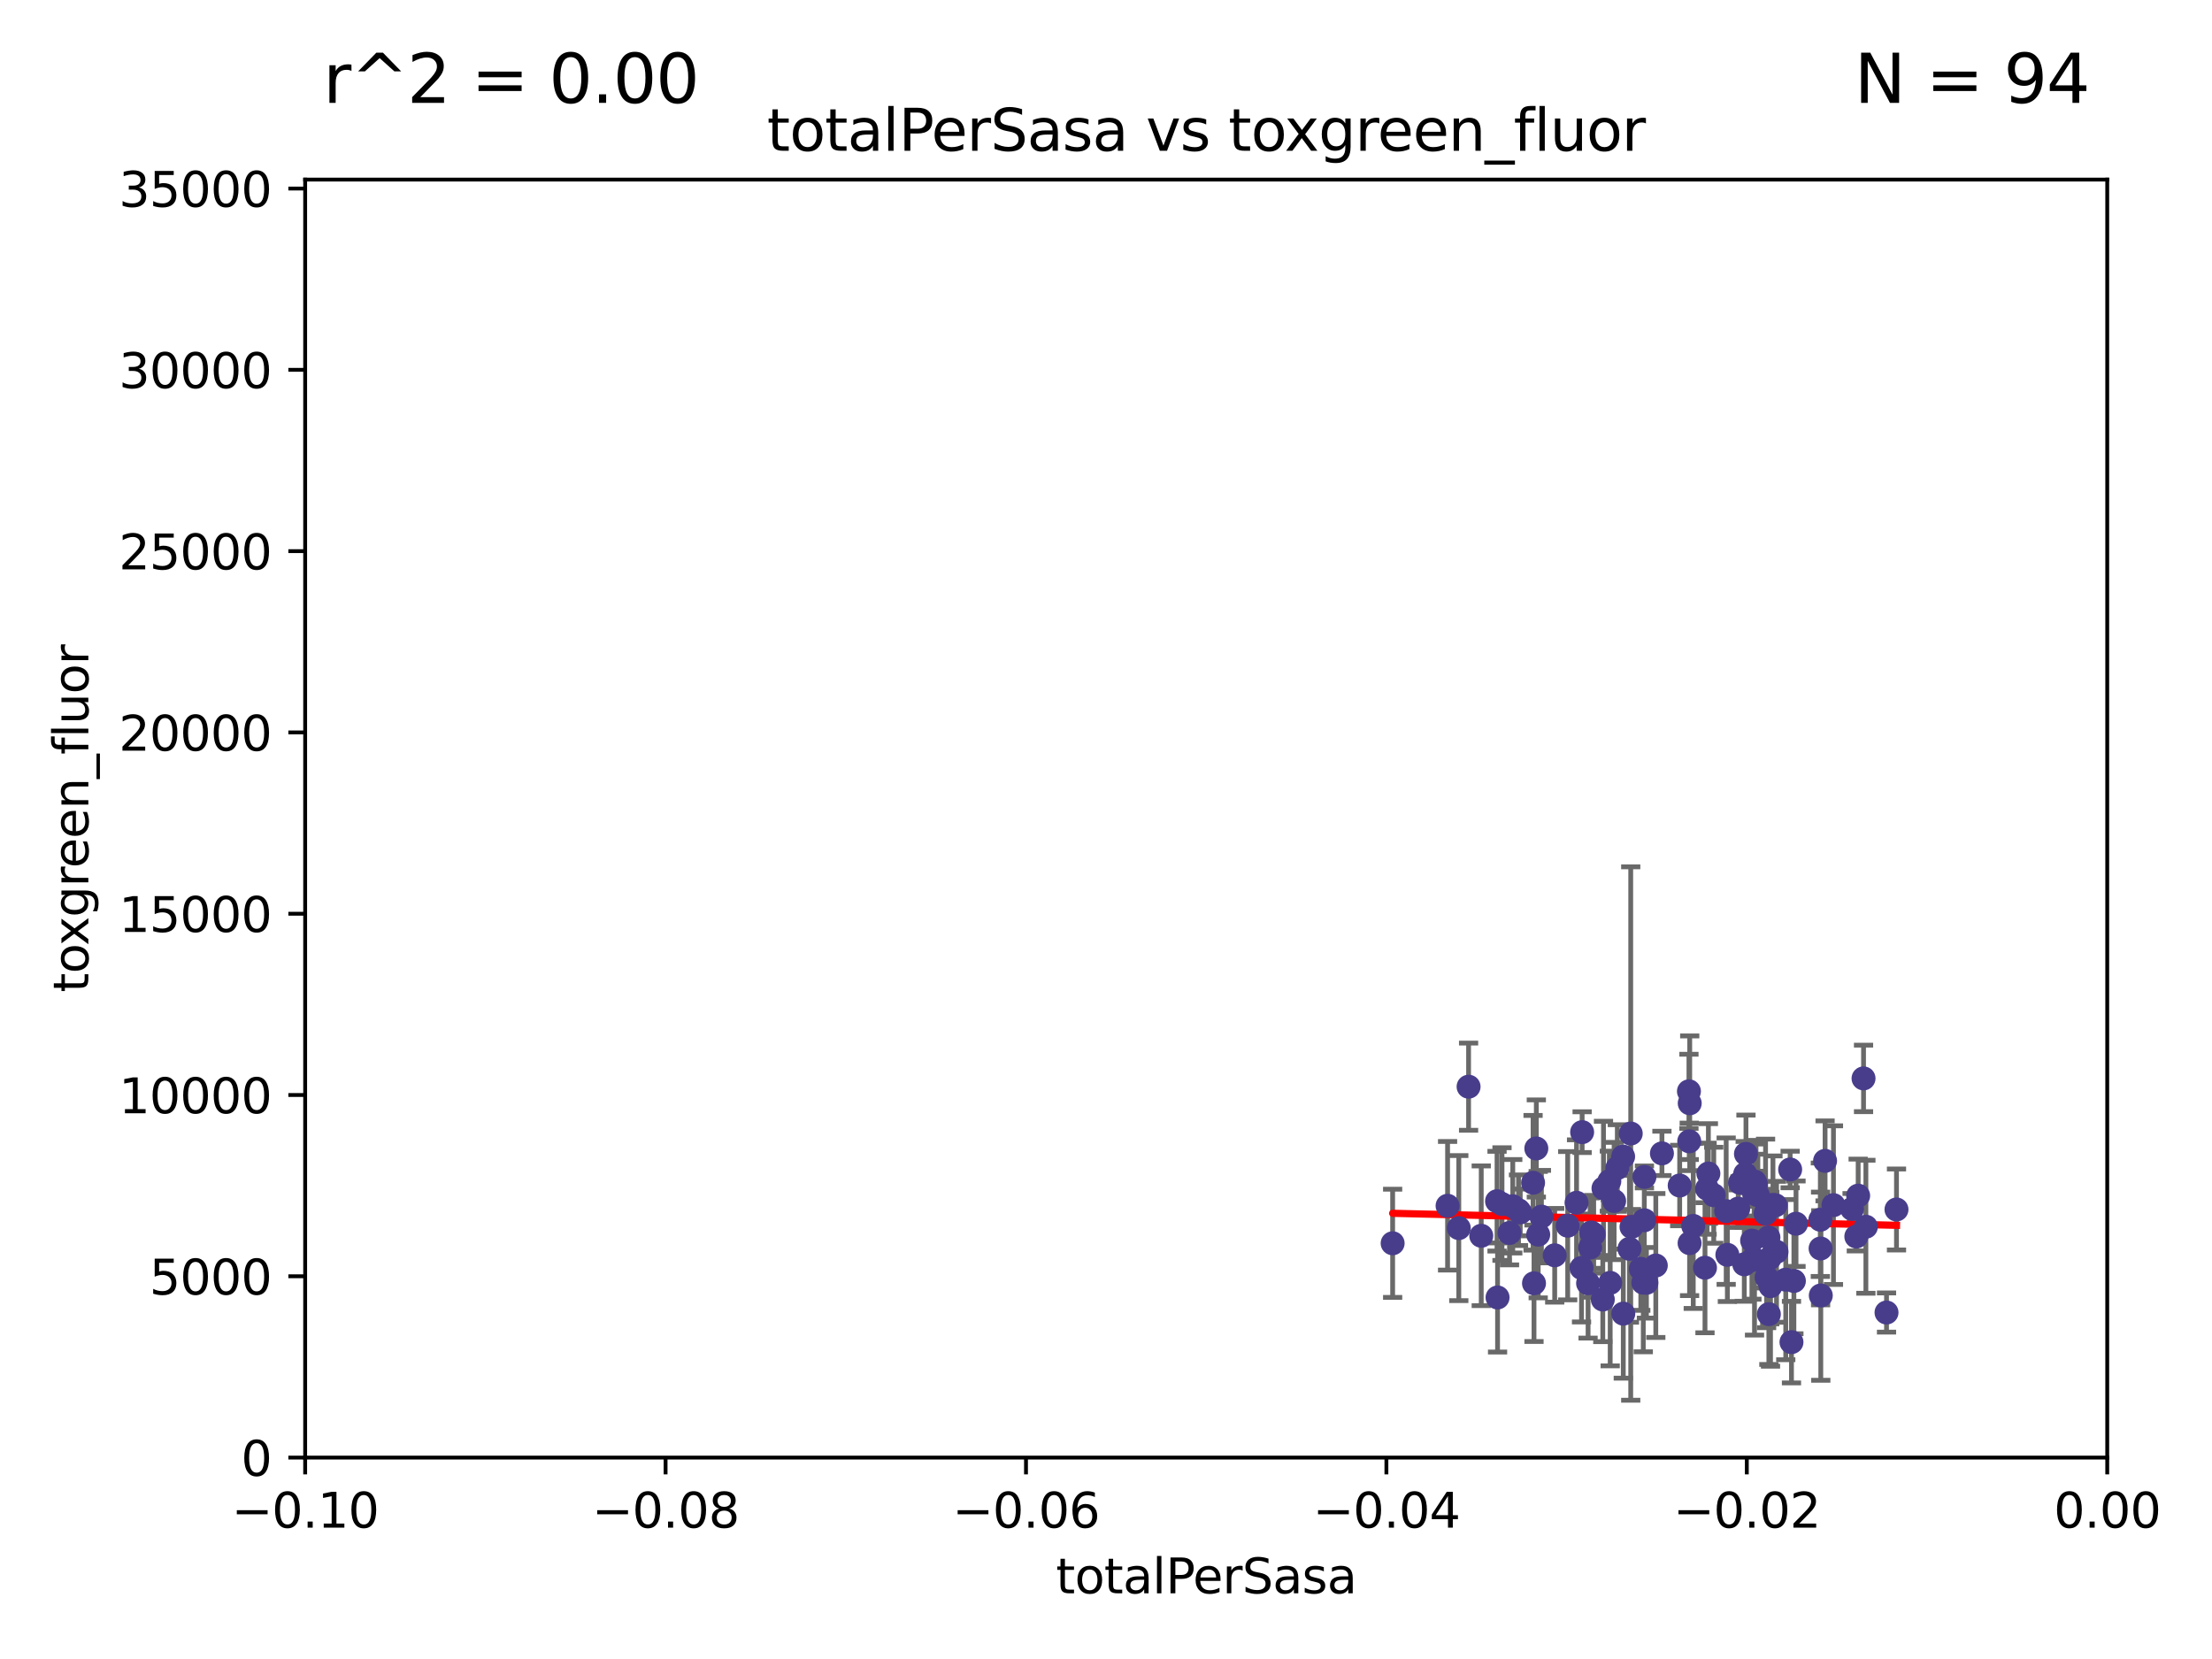 <?xml version="1.0" encoding="utf-8" standalone="no"?>
<!DOCTYPE svg PUBLIC "-//W3C//DTD SVG 1.1//EN"
  "http://www.w3.org/Graphics/SVG/1.1/DTD/svg11.dtd">
<svg xmlns:xlink="http://www.w3.org/1999/xlink" width="460.8pt" height="345.6pt" viewBox="0 0 460.8 345.6" xmlns="http://www.w3.org/2000/svg" version="1.1">
 <defs>
  <style type="text/css">*{stroke-linejoin: round; stroke-linecap: butt}</style>
 </defs>
 <g id="figure_1">
  <g id="patch_1">
   <path d="M 0 345.6 
L 460.8 345.6 
L 460.8 0 
L 0 0 
z
" style="fill: #ffffff"/>
  </g>
  <g id="axes_1">
   <g id="patch_2">
    <path d="M 63.571 303.64 
L 438.975 303.64 
L 438.975 37.411 
L 63.571 37.411 
z
" style="fill: #ffffff"/>
   </g>
   <g id="PathCollection_1">
    <defs>
     <path id="m95783f1d1e" d="M 0 1.118 
C 0.297 1.118 0.581 1 0.791 0.791 
C 1 0.581 1.118 0.297 1.118 0 
C 1.118 -0.297 1 -0.581 0.791 -0.791 
C 0.581 -1 0.297 -1.118 0 -1.118 
C -0.297 -1.118 -0.581 -1 -0.791 -0.791 
C -1 -0.581 -1.118 -0.297 -1.118 0 
C -1.118 0.297 -1 0.581 -0.791 0.791 
C -0.581 1 -0.297 1.118 0 1.118 
z
" style="stroke: #483d8b"/>
    </defs>
    <g clip-path="url(#pbe9073b507)">
     <use xlink:href="#m95783f1d1e" x="301.557" y="251.185" style="fill: #483d8b; stroke: #483d8b"/>
     <use xlink:href="#m95783f1d1e" x="315.138" y="251.288" style="fill: #483d8b; stroke: #483d8b"/>
     <use xlink:href="#m95783f1d1e" x="303.894" y="255.837" style="fill: #483d8b; stroke: #483d8b"/>
     <use xlink:href="#m95783f1d1e" x="326.581" y="255.336" style="fill: #483d8b; stroke: #483d8b"/>
     <use xlink:href="#m95783f1d1e" x="320.437" y="257.197" style="fill: #483d8b; stroke: #483d8b"/>
     <use xlink:href="#m95783f1d1e" x="320.044" y="239.245" style="fill: #483d8b; stroke: #483d8b"/>
     <use xlink:href="#m95783f1d1e" x="321.107" y="253.443" style="fill: #483d8b; stroke: #483d8b"/>
     <use xlink:href="#m95783f1d1e" x="336.251" y="250.189" style="fill: #483d8b; stroke: #483d8b"/>
     <use xlink:href="#m95783f1d1e" x="311.862" y="250.231" style="fill: #483d8b; stroke: #483d8b"/>
     <use xlink:href="#m95783f1d1e" x="339.444" y="260.145" style="fill: #483d8b; stroke: #483d8b"/>
     <use xlink:href="#m95783f1d1e" x="290.112" y="258.997" style="fill: #483d8b; stroke: #483d8b"/>
     <use xlink:href="#m95783f1d1e" x="338.125" y="240.937" style="fill: #483d8b; stroke: #483d8b"/>
     <use xlink:href="#m95783f1d1e" x="344.934" y="263.627" style="fill: #483d8b; stroke: #483d8b"/>
     <use xlink:href="#m95783f1d1e" x="312.895" y="250.827" style="fill: #483d8b; stroke: #483d8b"/>
     <use xlink:href="#m95783f1d1e" x="308.571" y="257.436" style="fill: #483d8b; stroke: #483d8b"/>
     <use xlink:href="#m95783f1d1e" x="305.933" y="226.376" style="fill: #483d8b; stroke: #483d8b"/>
     <use xlink:href="#m95783f1d1e" x="341.809" y="264.32" style="fill: #483d8b; stroke: #483d8b"/>
     <use xlink:href="#m95783f1d1e" x="335.433" y="267.243" style="fill: #483d8b; stroke: #483d8b"/>
     <use xlink:href="#m95783f1d1e" x="319.366" y="246.392" style="fill: #483d8b; stroke: #483d8b"/>
     <use xlink:href="#m95783f1d1e" x="342.98" y="267.232" style="fill: #483d8b; stroke: #483d8b"/>
     <use xlink:href="#m95783f1d1e" x="323.872" y="261.504" style="fill: #483d8b; stroke: #483d8b"/>
     <use xlink:href="#m95783f1d1e" x="319.56" y="267.331" style="fill: #483d8b; stroke: #483d8b"/>
     <use xlink:href="#m95783f1d1e" x="339.711" y="236.135" style="fill: #483d8b; stroke: #483d8b"/>
     <use xlink:href="#m95783f1d1e" x="314.459" y="256.851" style="fill: #483d8b; stroke: #483d8b"/>
     <use xlink:href="#m95783f1d1e" x="316.334" y="252.109" style="fill: #483d8b; stroke: #483d8b"/>
     <use xlink:href="#m95783f1d1e" x="316.694" y="252.573" style="fill: #483d8b; stroke: #483d8b"/>
     <use xlink:href="#m95783f1d1e" x="331.994" y="257.119" style="fill: #483d8b; stroke: #483d8b"/>
     <use xlink:href="#m95783f1d1e" x="342.326" y="267.203" style="fill: #483d8b; stroke: #483d8b"/>
     <use xlink:href="#m95783f1d1e" x="352.001" y="229.831" style="fill: #483d8b; stroke: #483d8b"/>
     <use xlink:href="#m95783f1d1e" x="311.969" y="270.289" style="fill: #483d8b; stroke: #483d8b"/>
     <use xlink:href="#m95783f1d1e" x="335.254" y="246.063" style="fill: #483d8b; stroke: #483d8b"/>
     <use xlink:href="#m95783f1d1e" x="342.537" y="254.2" style="fill: #483d8b; stroke: #483d8b"/>
     <use xlink:href="#m95783f1d1e" x="331.255" y="259.893" style="fill: #483d8b; stroke: #483d8b"/>
     <use xlink:href="#m95783f1d1e" x="330.826" y="267.324" style="fill: #483d8b; stroke: #483d8b"/>
     <use xlink:href="#m95783f1d1e" x="342.561" y="245.177" style="fill: #483d8b; stroke: #483d8b"/>
     <use xlink:href="#m95783f1d1e" x="328.423" y="250.558" style="fill: #483d8b; stroke: #483d8b"/>
     <use xlink:href="#m95783f1d1e" x="329.461" y="264.139" style="fill: #483d8b; stroke: #483d8b"/>
     <use xlink:href="#m95783f1d1e" x="352.737" y="255.385" style="fill: #483d8b; stroke: #483d8b"/>
     <use xlink:href="#m95783f1d1e" x="333.892" y="270.71" style="fill: #483d8b; stroke: #483d8b"/>
     <use xlink:href="#m95783f1d1e" x="339.871" y="255.587" style="fill: #483d8b; stroke: #483d8b"/>
     <use xlink:href="#m95783f1d1e" x="346.212" y="240.27" style="fill: #483d8b; stroke: #483d8b"/>
     <use xlink:href="#m95783f1d1e" x="331.476" y="256.743" style="fill: #483d8b; stroke: #483d8b"/>
     <use xlink:href="#m95783f1d1e" x="329.587" y="235.849" style="fill: #483d8b; stroke: #483d8b"/>
     <use xlink:href="#m95783f1d1e" x="334.036" y="247.558" style="fill: #483d8b; stroke: #483d8b"/>
     <use xlink:href="#m95783f1d1e" x="357.003" y="248.988" style="fill: #483d8b; stroke: #483d8b"/>
     <use xlink:href="#m95783f1d1e" x="349.909" y="246.967" style="fill: #483d8b; stroke: #483d8b"/>
     <use xlink:href="#m95783f1d1e" x="351.972" y="258.971" style="fill: #483d8b; stroke: #483d8b"/>
     <use xlink:href="#m95783f1d1e" x="355.18" y="264.089" style="fill: #483d8b; stroke: #483d8b"/>
     <use xlink:href="#m95783f1d1e" x="336.918" y="243.324" style="fill: #483d8b; stroke: #483d8b"/>
     <use xlink:href="#m95783f1d1e" x="355.618" y="247.628" style="fill: #483d8b; stroke: #483d8b"/>
     <use xlink:href="#m95783f1d1e" x="351.837" y="227.341" style="fill: #483d8b; stroke: #483d8b"/>
     <use xlink:href="#m95783f1d1e" x="351.899" y="237.756" style="fill: #483d8b; stroke: #483d8b"/>
     <use xlink:href="#m95783f1d1e" x="359.595" y="252.305" style="fill: #483d8b; stroke: #483d8b"/>
     <use xlink:href="#m95783f1d1e" x="338.161" y="273.654" style="fill: #483d8b; stroke: #483d8b"/>
     <use xlink:href="#m95783f1d1e" x="362.107" y="251.782" style="fill: #483d8b; stroke: #483d8b"/>
     <use xlink:href="#m95783f1d1e" x="363.716" y="240.373" style="fill: #483d8b; stroke: #483d8b"/>
     <use xlink:href="#m95783f1d1e" x="359.842" y="261.403" style="fill: #483d8b; stroke: #483d8b"/>
     <use xlink:href="#m95783f1d1e" x="363.554" y="244.543" style="fill: #483d8b; stroke: #483d8b"/>
     <use xlink:href="#m95783f1d1e" x="362.476" y="246.4" style="fill: #483d8b; stroke: #483d8b"/>
     <use xlink:href="#m95783f1d1e" x="365.417" y="248.647" style="fill: #483d8b; stroke: #483d8b"/>
     <use xlink:href="#m95783f1d1e" x="367.797" y="252.806" style="fill: #483d8b; stroke: #483d8b"/>
     <use xlink:href="#m95783f1d1e" x="368.398" y="257.785" style="fill: #483d8b; stroke: #483d8b"/>
     <use xlink:href="#m95783f1d1e" x="366.195" y="248.983" style="fill: #483d8b; stroke: #483d8b"/>
     <use xlink:href="#m95783f1d1e" x="355.889" y="244.464" style="fill: #483d8b; stroke: #483d8b"/>
     <use xlink:href="#m95783f1d1e" x="368.671" y="262.084" style="fill: #483d8b; stroke: #483d8b"/>
     <use xlink:href="#m95783f1d1e" x="365.498" y="262.364" style="fill: #483d8b; stroke: #483d8b"/>
     <use xlink:href="#m95783f1d1e" x="364.999" y="258.439" style="fill: #483d8b; stroke: #483d8b"/>
     <use xlink:href="#m95783f1d1e" x="363.368" y="263.378" style="fill: #483d8b; stroke: #483d8b"/>
     <use xlink:href="#m95783f1d1e" x="364.957" y="262.487" style="fill: #483d8b; stroke: #483d8b"/>
     <use xlink:href="#m95783f1d1e" x="368.83" y="267.933" style="fill: #483d8b; stroke: #483d8b"/>
     <use xlink:href="#m95783f1d1e" x="372.921" y="243.623" style="fill: #483d8b; stroke: #483d8b"/>
     <use xlink:href="#m95783f1d1e" x="369.339" y="250.996" style="fill: #483d8b; stroke: #483d8b"/>
     <use xlink:href="#m95783f1d1e" x="365.559" y="246.159" style="fill: #483d8b; stroke: #483d8b"/>
     <use xlink:href="#m95783f1d1e" x="368.014" y="266.102" style="fill: #483d8b; stroke: #483d8b"/>
     <use xlink:href="#m95783f1d1e" x="365.808" y="246.774" style="fill: #483d8b; stroke: #483d8b"/>
     <use xlink:href="#m95783f1d1e" x="369.871" y="251.085" style="fill: #483d8b; stroke: #483d8b"/>
     <use xlink:href="#m95783f1d1e" x="380.197" y="241.829" style="fill: #483d8b; stroke: #483d8b"/>
     <use xlink:href="#m95783f1d1e" x="373.198" y="279.592" style="fill: #483d8b; stroke: #483d8b"/>
     <use xlink:href="#m95783f1d1e" x="381.943" y="251.053" style="fill: #483d8b; stroke: #483d8b"/>
     <use xlink:href="#m95783f1d1e" x="374.144" y="254.923" style="fill: #483d8b; stroke: #483d8b"/>
     <use xlink:href="#m95783f1d1e" x="379.211" y="254.093" style="fill: #483d8b; stroke: #483d8b"/>
     <use xlink:href="#m95783f1d1e" x="373.7" y="266.847" style="fill: #483d8b; stroke: #483d8b"/>
     <use xlink:href="#m95783f1d1e" x="368.487" y="273.764" style="fill: #483d8b; stroke: #483d8b"/>
     <use xlink:href="#m95783f1d1e" x="386.706" y="257.586" style="fill: #483d8b; stroke: #483d8b"/>
     <use xlink:href="#m95783f1d1e" x="379.262" y="260.083" style="fill: #483d8b; stroke: #483d8b"/>
     <use xlink:href="#m95783f1d1e" x="379.305" y="269.873" style="fill: #483d8b; stroke: #483d8b"/>
     <use xlink:href="#m95783f1d1e" x="372.006" y="266.577" style="fill: #483d8b; stroke: #483d8b"/>
     <use xlink:href="#m95783f1d1e" x="388.209" y="224.65" style="fill: #483d8b; stroke: #483d8b"/>
     <use xlink:href="#m95783f1d1e" x="370.085" y="260.772" style="fill: #483d8b; stroke: #483d8b"/>
     <use xlink:href="#m95783f1d1e" x="385.822" y="251.834" style="fill: #483d8b; stroke: #483d8b"/>
     <use xlink:href="#m95783f1d1e" x="387.089" y="249.077" style="fill: #483d8b; stroke: #483d8b"/>
     <use xlink:href="#m95783f1d1e" x="388.698" y="255.551" style="fill: #483d8b; stroke: #483d8b"/>
     <use xlink:href="#m95783f1d1e" x="392.996" y="273.423" style="fill: #483d8b; stroke: #483d8b"/>
     <use xlink:href="#m95783f1d1e" x="395.073" y="251.957" style="fill: #483d8b; stroke: #483d8b"/>
    </g>
   </g>
   <g id="matplotlib.axis_1">
    <g id="xtick_1">
     <g id="line2d_1">
      <defs>
       <path id="m99d698d3b9" d="M 0 0 
L 0 3.5 
" style="stroke: #000000; stroke-width: 0.8"/>
      </defs>
      <g>
       <use xlink:href="#m99d698d3b9" x="63.571" y="303.64" style="stroke: #000000; stroke-width: 0.8"/>
      </g>
     </g>
     <g id="text_1">
      <!-- −0.10 -->
      <g transform="translate(48.249 318.238)scale(0.1 -0.1)">
       <defs>
        <path id="DejaVuSans-2212" d="M 678 2272 
L 4684 2272 
L 4684 1741 
L 678 1741 
L 678 2272 
z
" transform="scale(0.016)"/>
        <path id="DejaVuSans-30" d="M 2034 4250 
Q 1547 4250 1301 3770 
Q 1056 3291 1056 2328 
Q 1056 1369 1301 889 
Q 1547 409 2034 409 
Q 2525 409 2770 889 
Q 3016 1369 3016 2328 
Q 3016 3291 2770 3770 
Q 2525 4250 2034 4250 
z
M 2034 4750 
Q 2819 4750 3233 4129 
Q 3647 3509 3647 2328 
Q 3647 1150 3233 529 
Q 2819 -91 2034 -91 
Q 1250 -91 836 529 
Q 422 1150 422 2328 
Q 422 3509 836 4129 
Q 1250 4750 2034 4750 
z
" transform="scale(0.016)"/>
        <path id="DejaVuSans-2e" d="M 684 794 
L 1344 794 
L 1344 0 
L 684 0 
L 684 794 
z
" transform="scale(0.016)"/>
        <path id="DejaVuSans-31" d="M 794 531 
L 1825 531 
L 1825 4091 
L 703 3866 
L 703 4441 
L 1819 4666 
L 2450 4666 
L 2450 531 
L 3481 531 
L 3481 0 
L 794 0 
L 794 531 
z
" transform="scale(0.016)"/>
       </defs>
       <use xlink:href="#DejaVuSans-2212"/>
       <use xlink:href="#DejaVuSans-30" x="83.789"/>
       <use xlink:href="#DejaVuSans-2e" x="147.412"/>
       <use xlink:href="#DejaVuSans-31" x="179.199"/>
       <use xlink:href="#DejaVuSans-30" x="242.822"/>
      </g>
     </g>
    </g>
    <g id="xtick_2">
     <g id="line2d_2">
      <g>
       <use xlink:href="#m99d698d3b9" x="138.652" y="303.64" style="stroke: #000000; stroke-width: 0.8"/>
      </g>
     </g>
     <g id="text_2">
      <!-- −0.08 -->
      <g transform="translate(123.329 318.238)scale(0.1 -0.1)">
       <defs>
        <path id="DejaVuSans-38" d="M 2034 2216 
Q 1584 2216 1326 1975 
Q 1069 1734 1069 1313 
Q 1069 891 1326 650 
Q 1584 409 2034 409 
Q 2484 409 2743 651 
Q 3003 894 3003 1313 
Q 3003 1734 2745 1975 
Q 2488 2216 2034 2216 
z
M 1403 2484 
Q 997 2584 770 2862 
Q 544 3141 544 3541 
Q 544 4100 942 4425 
Q 1341 4750 2034 4750 
Q 2731 4750 3128 4425 
Q 3525 4100 3525 3541 
Q 3525 3141 3298 2862 
Q 3072 2584 2669 2484 
Q 3125 2378 3379 2068 
Q 3634 1759 3634 1313 
Q 3634 634 3220 271 
Q 2806 -91 2034 -91 
Q 1263 -91 848 271 
Q 434 634 434 1313 
Q 434 1759 690 2068 
Q 947 2378 1403 2484 
z
M 1172 3481 
Q 1172 3119 1398 2916 
Q 1625 2713 2034 2713 
Q 2441 2713 2670 2916 
Q 2900 3119 2900 3481 
Q 2900 3844 2670 4047 
Q 2441 4250 2034 4250 
Q 1625 4250 1398 4047 
Q 1172 3844 1172 3481 
z
" transform="scale(0.016)"/>
       </defs>
       <use xlink:href="#DejaVuSans-2212"/>
       <use xlink:href="#DejaVuSans-30" x="83.789"/>
       <use xlink:href="#DejaVuSans-2e" x="147.412"/>
       <use xlink:href="#DejaVuSans-30" x="179.199"/>
       <use xlink:href="#DejaVuSans-38" x="242.822"/>
      </g>
     </g>
    </g>
    <g id="xtick_3">
     <g id="line2d_3">
      <g>
       <use xlink:href="#m99d698d3b9" x="213.733" y="303.64" style="stroke: #000000; stroke-width: 0.8"/>
      </g>
     </g>
     <g id="text_3">
      <!-- −0.06 -->
      <g transform="translate(198.41 318.238)scale(0.1 -0.1)">
       <defs>
        <path id="DejaVuSans-36" d="M 2113 2584 
Q 1688 2584 1439 2293 
Q 1191 2003 1191 1497 
Q 1191 994 1439 701 
Q 1688 409 2113 409 
Q 2538 409 2786 701 
Q 3034 994 3034 1497 
Q 3034 2003 2786 2293 
Q 2538 2584 2113 2584 
z
M 3366 4563 
L 3366 3988 
Q 3128 4100 2886 4159 
Q 2644 4219 2406 4219 
Q 1781 4219 1451 3797 
Q 1122 3375 1075 2522 
Q 1259 2794 1537 2939 
Q 1816 3084 2150 3084 
Q 2853 3084 3261 2657 
Q 3669 2231 3669 1497 
Q 3669 778 3244 343 
Q 2819 -91 2113 -91 
Q 1303 -91 875 529 
Q 447 1150 447 2328 
Q 447 3434 972 4092 
Q 1497 4750 2381 4750 
Q 2619 4750 2861 4703 
Q 3103 4656 3366 4563 
z
" transform="scale(0.016)"/>
       </defs>
       <use xlink:href="#DejaVuSans-2212"/>
       <use xlink:href="#DejaVuSans-30" x="83.789"/>
       <use xlink:href="#DejaVuSans-2e" x="147.412"/>
       <use xlink:href="#DejaVuSans-30" x="179.199"/>
       <use xlink:href="#DejaVuSans-36" x="242.822"/>
      </g>
     </g>
    </g>
    <g id="xtick_4">
     <g id="line2d_4">
      <g>
       <use xlink:href="#m99d698d3b9" x="288.813" y="303.64" style="stroke: #000000; stroke-width: 0.8"/>
      </g>
     </g>
     <g id="text_4">
      <!-- −0.04 -->
      <g transform="translate(273.491 318.238)scale(0.1 -0.1)">
       <defs>
        <path id="DejaVuSans-34" d="M 2419 4116 
L 825 1625 
L 2419 1625 
L 2419 4116 
z
M 2253 4666 
L 3047 4666 
L 3047 1625 
L 3713 1625 
L 3713 1100 
L 3047 1100 
L 3047 0 
L 2419 0 
L 2419 1100 
L 313 1100 
L 313 1709 
L 2253 4666 
z
" transform="scale(0.016)"/>
       </defs>
       <use xlink:href="#DejaVuSans-2212"/>
       <use xlink:href="#DejaVuSans-30" x="83.789"/>
       <use xlink:href="#DejaVuSans-2e" x="147.412"/>
       <use xlink:href="#DejaVuSans-30" x="179.199"/>
       <use xlink:href="#DejaVuSans-34" x="242.822"/>
      </g>
     </g>
    </g>
    <g id="xtick_5">
     <g id="line2d_5">
      <g>
       <use xlink:href="#m99d698d3b9" x="363.894" y="303.64" style="stroke: #000000; stroke-width: 0.8"/>
      </g>
     </g>
     <g id="text_5">
      <!-- −0.02 -->
      <g transform="translate(348.572 318.238)scale(0.1 -0.1)">
       <defs>
        <path id="DejaVuSans-32" d="M 1228 531 
L 3431 531 
L 3431 0 
L 469 0 
L 469 531 
Q 828 903 1448 1529 
Q 2069 2156 2228 2338 
Q 2531 2678 2651 2914 
Q 2772 3150 2772 3378 
Q 2772 3750 2511 3984 
Q 2250 4219 1831 4219 
Q 1534 4219 1204 4116 
Q 875 4013 500 3803 
L 500 4441 
Q 881 4594 1212 4672 
Q 1544 4750 1819 4750 
Q 2544 4750 2975 4387 
Q 3406 4025 3406 3419 
Q 3406 3131 3298 2873 
Q 3191 2616 2906 2266 
Q 2828 2175 2409 1742 
Q 1991 1309 1228 531 
z
" transform="scale(0.016)"/>
       </defs>
       <use xlink:href="#DejaVuSans-2212"/>
       <use xlink:href="#DejaVuSans-30" x="83.789"/>
       <use xlink:href="#DejaVuSans-2e" x="147.412"/>
       <use xlink:href="#DejaVuSans-30" x="179.199"/>
       <use xlink:href="#DejaVuSans-32" x="242.822"/>
      </g>
     </g>
    </g>
    <g id="xtick_6">
     <g id="line2d_6">
      <g>
       <use xlink:href="#m99d698d3b9" x="438.975" y="303.64" style="stroke: #000000; stroke-width: 0.8"/>
      </g>
     </g>
     <g id="text_6">
      <!-- 0.00 -->
      <g transform="translate(427.842 318.238)scale(0.1 -0.1)">
       <use xlink:href="#DejaVuSans-30"/>
       <use xlink:href="#DejaVuSans-2e" x="63.623"/>
       <use xlink:href="#DejaVuSans-30" x="95.41"/>
       <use xlink:href="#DejaVuSans-30" x="159.033"/>
      </g>
     </g>
    </g>
    <g id="text_7">
     <!-- totalPerSasa -->
     <g transform="translate(219.968 331.917)scale(0.1 -0.1)">
      <defs>
       <path id="DejaVuSans-74" d="M 1172 4494 
L 1172 3500 
L 2356 3500 
L 2356 3053 
L 1172 3053 
L 1172 1153 
Q 1172 725 1289 603 
Q 1406 481 1766 481 
L 2356 481 
L 2356 0 
L 1766 0 
Q 1100 0 847 248 
Q 594 497 594 1153 
L 594 3053 
L 172 3053 
L 172 3500 
L 594 3500 
L 594 4494 
L 1172 4494 
z
" transform="scale(0.016)"/>
       <path id="DejaVuSans-6f" d="M 1959 3097 
Q 1497 3097 1228 2736 
Q 959 2375 959 1747 
Q 959 1119 1226 758 
Q 1494 397 1959 397 
Q 2419 397 2687 759 
Q 2956 1122 2956 1747 
Q 2956 2369 2687 2733 
Q 2419 3097 1959 3097 
z
M 1959 3584 
Q 2709 3584 3137 3096 
Q 3566 2609 3566 1747 
Q 3566 888 3137 398 
Q 2709 -91 1959 -91 
Q 1206 -91 779 398 
Q 353 888 353 1747 
Q 353 2609 779 3096 
Q 1206 3584 1959 3584 
z
" transform="scale(0.016)"/>
       <path id="DejaVuSans-61" d="M 2194 1759 
Q 1497 1759 1228 1600 
Q 959 1441 959 1056 
Q 959 750 1161 570 
Q 1363 391 1709 391 
Q 2188 391 2477 730 
Q 2766 1069 2766 1631 
L 2766 1759 
L 2194 1759 
z
M 3341 1997 
L 3341 0 
L 2766 0 
L 2766 531 
Q 2569 213 2275 61 
Q 1981 -91 1556 -91 
Q 1019 -91 701 211 
Q 384 513 384 1019 
Q 384 1609 779 1909 
Q 1175 2209 1959 2209 
L 2766 2209 
L 2766 2266 
Q 2766 2663 2505 2880 
Q 2244 3097 1772 3097 
Q 1472 3097 1187 3025 
Q 903 2953 641 2809 
L 641 3341 
Q 956 3463 1253 3523 
Q 1550 3584 1831 3584 
Q 2591 3584 2966 3190 
Q 3341 2797 3341 1997 
z
" transform="scale(0.016)"/>
       <path id="DejaVuSans-6c" d="M 603 4863 
L 1178 4863 
L 1178 0 
L 603 0 
L 603 4863 
z
" transform="scale(0.016)"/>
       <path id="DejaVuSans-50" d="M 1259 4147 
L 1259 2394 
L 2053 2394 
Q 2494 2394 2734 2622 
Q 2975 2850 2975 3272 
Q 2975 3691 2734 3919 
Q 2494 4147 2053 4147 
L 1259 4147 
z
M 628 4666 
L 2053 4666 
Q 2838 4666 3239 4311 
Q 3641 3956 3641 3272 
Q 3641 2581 3239 2228 
Q 2838 1875 2053 1875 
L 1259 1875 
L 1259 0 
L 628 0 
L 628 4666 
z
" transform="scale(0.016)"/>
       <path id="DejaVuSans-65" d="M 3597 1894 
L 3597 1613 
L 953 1613 
Q 991 1019 1311 708 
Q 1631 397 2203 397 
Q 2534 397 2845 478 
Q 3156 559 3463 722 
L 3463 178 
Q 3153 47 2828 -22 
Q 2503 -91 2169 -91 
Q 1331 -91 842 396 
Q 353 884 353 1716 
Q 353 2575 817 3079 
Q 1281 3584 2069 3584 
Q 2775 3584 3186 3129 
Q 3597 2675 3597 1894 
z
M 3022 2063 
Q 3016 2534 2758 2815 
Q 2500 3097 2075 3097 
Q 1594 3097 1305 2825 
Q 1016 2553 972 2059 
L 3022 2063 
z
" transform="scale(0.016)"/>
       <path id="DejaVuSans-72" d="M 2631 2963 
Q 2534 3019 2420 3045 
Q 2306 3072 2169 3072 
Q 1681 3072 1420 2755 
Q 1159 2438 1159 1844 
L 1159 0 
L 581 0 
L 581 3500 
L 1159 3500 
L 1159 2956 
Q 1341 3275 1631 3429 
Q 1922 3584 2338 3584 
Q 2397 3584 2469 3576 
Q 2541 3569 2628 3553 
L 2631 2963 
z
" transform="scale(0.016)"/>
       <path id="DejaVuSans-53" d="M 3425 4513 
L 3425 3897 
Q 3066 4069 2747 4153 
Q 2428 4238 2131 4238 
Q 1616 4238 1336 4038 
Q 1056 3838 1056 3469 
Q 1056 3159 1242 3001 
Q 1428 2844 1947 2747 
L 2328 2669 
Q 3034 2534 3370 2195 
Q 3706 1856 3706 1288 
Q 3706 609 3251 259 
Q 2797 -91 1919 -91 
Q 1588 -91 1214 -16 
Q 841 59 441 206 
L 441 856 
Q 825 641 1194 531 
Q 1563 422 1919 422 
Q 2459 422 2753 634 
Q 3047 847 3047 1241 
Q 3047 1584 2836 1778 
Q 2625 1972 2144 2069 
L 1759 2144 
Q 1053 2284 737 2584 
Q 422 2884 422 3419 
Q 422 4038 858 4394 
Q 1294 4750 2059 4750 
Q 2388 4750 2728 4690 
Q 3069 4631 3425 4513 
z
" transform="scale(0.016)"/>
       <path id="DejaVuSans-73" d="M 2834 3397 
L 2834 2853 
Q 2591 2978 2328 3040 
Q 2066 3103 1784 3103 
Q 1356 3103 1142 2972 
Q 928 2841 928 2578 
Q 928 2378 1081 2264 
Q 1234 2150 1697 2047 
L 1894 2003 
Q 2506 1872 2764 1633 
Q 3022 1394 3022 966 
Q 3022 478 2636 193 
Q 2250 -91 1575 -91 
Q 1294 -91 989 -36 
Q 684 19 347 128 
L 347 722 
Q 666 556 975 473 
Q 1284 391 1588 391 
Q 1994 391 2212 530 
Q 2431 669 2431 922 
Q 2431 1156 2273 1281 
Q 2116 1406 1581 1522 
L 1381 1569 
Q 847 1681 609 1914 
Q 372 2147 372 2553 
Q 372 3047 722 3315 
Q 1072 3584 1716 3584 
Q 2034 3584 2315 3537 
Q 2597 3491 2834 3397 
z
" transform="scale(0.016)"/>
      </defs>
      <use xlink:href="#DejaVuSans-74"/>
      <use xlink:href="#DejaVuSans-6f" x="39.209"/>
      <use xlink:href="#DejaVuSans-74" x="100.391"/>
      <use xlink:href="#DejaVuSans-61" x="139.6"/>
      <use xlink:href="#DejaVuSans-6c" x="200.879"/>
      <use xlink:href="#DejaVuSans-50" x="228.662"/>
      <use xlink:href="#DejaVuSans-65" x="285.34"/>
      <use xlink:href="#DejaVuSans-72" x="346.863"/>
      <use xlink:href="#DejaVuSans-53" x="387.977"/>
      <use xlink:href="#DejaVuSans-61" x="451.453"/>
      <use xlink:href="#DejaVuSans-73" x="512.732"/>
      <use xlink:href="#DejaVuSans-61" x="564.832"/>
     </g>
    </g>
   </g>
   <g id="matplotlib.axis_2">
    <g id="ytick_1">
     <g id="line2d_7">
      <defs>
       <path id="mea98839379" d="M 0 0 
L -3.5 0 
" style="stroke: #000000; stroke-width: 0.8"/>
      </defs>
      <g>
       <use xlink:href="#mea98839379" x="63.571" y="303.64" style="stroke: #000000; stroke-width: 0.8"/>
      </g>
     </g>
     <g id="text_8">
      <!-- 0 -->
      <g transform="translate(50.209 307.439)scale(0.1 -0.1)">
       <use xlink:href="#DejaVuSans-30"/>
      </g>
     </g>
    </g>
    <g id="ytick_2">
     <g id="line2d_8">
      <g>
       <use xlink:href="#mea98839379" x="63.571" y="265.874" style="stroke: #000000; stroke-width: 0.8"/>
      </g>
     </g>
     <g id="text_9">
      <!-- 5000 -->
      <g transform="translate(31.121 269.673)scale(0.1 -0.1)">
       <defs>
        <path id="DejaVuSans-35" d="M 691 4666 
L 3169 4666 
L 3169 4134 
L 1269 4134 
L 1269 2991 
Q 1406 3038 1543 3061 
Q 1681 3084 1819 3084 
Q 2600 3084 3056 2656 
Q 3513 2228 3513 1497 
Q 3513 744 3044 326 
Q 2575 -91 1722 -91 
Q 1428 -91 1123 -41 
Q 819 9 494 109 
L 494 744 
Q 775 591 1075 516 
Q 1375 441 1709 441 
Q 2250 441 2565 725 
Q 2881 1009 2881 1497 
Q 2881 1984 2565 2268 
Q 2250 2553 1709 2553 
Q 1456 2553 1204 2497 
Q 953 2441 691 2322 
L 691 4666 
z
" transform="scale(0.016)"/>
       </defs>
       <use xlink:href="#DejaVuSans-35"/>
       <use xlink:href="#DejaVuSans-30" x="63.623"/>
       <use xlink:href="#DejaVuSans-30" x="127.246"/>
       <use xlink:href="#DejaVuSans-30" x="190.869"/>
      </g>
     </g>
    </g>
    <g id="ytick_3">
     <g id="line2d_9">
      <g>
       <use xlink:href="#mea98839379" x="63.571" y="228.108" style="stroke: #000000; stroke-width: 0.8"/>
      </g>
     </g>
     <g id="text_10">
      <!-- 10000 -->
      <g transform="translate(24.759 231.907)scale(0.1 -0.1)">
       <use xlink:href="#DejaVuSans-31"/>
       <use xlink:href="#DejaVuSans-30" x="63.623"/>
       <use xlink:href="#DejaVuSans-30" x="127.246"/>
       <use xlink:href="#DejaVuSans-30" x="190.869"/>
       <use xlink:href="#DejaVuSans-30" x="254.492"/>
      </g>
     </g>
    </g>
    <g id="ytick_4">
     <g id="line2d_10">
      <g>
       <use xlink:href="#mea98839379" x="63.571" y="190.342" style="stroke: #000000; stroke-width: 0.8"/>
      </g>
     </g>
     <g id="text_11">
      <!-- 15000 -->
      <g transform="translate(24.759 194.141)scale(0.1 -0.1)">
       <use xlink:href="#DejaVuSans-31"/>
       <use xlink:href="#DejaVuSans-35" x="63.623"/>
       <use xlink:href="#DejaVuSans-30" x="127.246"/>
       <use xlink:href="#DejaVuSans-30" x="190.869"/>
       <use xlink:href="#DejaVuSans-30" x="254.492"/>
      </g>
     </g>
    </g>
    <g id="ytick_5">
     <g id="line2d_11">
      <g>
       <use xlink:href="#mea98839379" x="63.571" y="152.576" style="stroke: #000000; stroke-width: 0.8"/>
      </g>
     </g>
     <g id="text_12">
      <!-- 20000 -->
      <g transform="translate(24.759 156.375)scale(0.1 -0.1)">
       <use xlink:href="#DejaVuSans-32"/>
       <use xlink:href="#DejaVuSans-30" x="63.623"/>
       <use xlink:href="#DejaVuSans-30" x="127.246"/>
       <use xlink:href="#DejaVuSans-30" x="190.869"/>
       <use xlink:href="#DejaVuSans-30" x="254.492"/>
      </g>
     </g>
    </g>
    <g id="ytick_6">
     <g id="line2d_12">
      <g>
       <use xlink:href="#mea98839379" x="63.571" y="114.81" style="stroke: #000000; stroke-width: 0.8"/>
      </g>
     </g>
     <g id="text_13">
      <!-- 25000 -->
      <g transform="translate(24.759 118.609)scale(0.1 -0.1)">
       <use xlink:href="#DejaVuSans-32"/>
       <use xlink:href="#DejaVuSans-35" x="63.623"/>
       <use xlink:href="#DejaVuSans-30" x="127.246"/>
       <use xlink:href="#DejaVuSans-30" x="190.869"/>
       <use xlink:href="#DejaVuSans-30" x="254.492"/>
      </g>
     </g>
    </g>
    <g id="ytick_7">
     <g id="line2d_13">
      <g>
       <use xlink:href="#mea98839379" x="63.571" y="77.044" style="stroke: #000000; stroke-width: 0.8"/>
      </g>
     </g>
     <g id="text_14">
      <!-- 30000 -->
      <g transform="translate(24.759 80.844)scale(0.1 -0.1)">
       <defs>
        <path id="DejaVuSans-33" d="M 2597 2516 
Q 3050 2419 3304 2112 
Q 3559 1806 3559 1356 
Q 3559 666 3084 287 
Q 2609 -91 1734 -91 
Q 1441 -91 1130 -33 
Q 819 25 488 141 
L 488 750 
Q 750 597 1062 519 
Q 1375 441 1716 441 
Q 2309 441 2620 675 
Q 2931 909 2931 1356 
Q 2931 1769 2642 2001 
Q 2353 2234 1838 2234 
L 1294 2234 
L 1294 2753 
L 1863 2753 
Q 2328 2753 2575 2939 
Q 2822 3125 2822 3475 
Q 2822 3834 2567 4026 
Q 2313 4219 1838 4219 
Q 1578 4219 1281 4162 
Q 984 4106 628 3988 
L 628 4550 
Q 988 4650 1302 4700 
Q 1616 4750 1894 4750 
Q 2613 4750 3031 4423 
Q 3450 4097 3450 3541 
Q 3450 3153 3228 2886 
Q 3006 2619 2597 2516 
z
" transform="scale(0.016)"/>
       </defs>
       <use xlink:href="#DejaVuSans-33"/>
       <use xlink:href="#DejaVuSans-30" x="63.623"/>
       <use xlink:href="#DejaVuSans-30" x="127.246"/>
       <use xlink:href="#DejaVuSans-30" x="190.869"/>
       <use xlink:href="#DejaVuSans-30" x="254.492"/>
      </g>
     </g>
    </g>
    <g id="ytick_8">
     <g id="line2d_14">
      <g>
       <use xlink:href="#mea98839379" x="63.571" y="39.278" style="stroke: #000000; stroke-width: 0.8"/>
      </g>
     </g>
     <g id="text_15">
      <!-- 35000 -->
      <g transform="translate(24.759 43.078)scale(0.1 -0.1)">
       <use xlink:href="#DejaVuSans-33"/>
       <use xlink:href="#DejaVuSans-35" x="63.623"/>
       <use xlink:href="#DejaVuSans-30" x="127.246"/>
       <use xlink:href="#DejaVuSans-30" x="190.869"/>
       <use xlink:href="#DejaVuSans-30" x="254.492"/>
      </g>
     </g>
    </g>
    <g id="text_16">
     <!-- toxgreen_fluor -->
     <g transform="translate(18.401 206.72)rotate(-90)scale(0.1 -0.1)">
      <defs>
       <path id="DejaVuSans-78" d="M 3513 3500 
L 2247 1797 
L 3578 0 
L 2900 0 
L 1881 1375 
L 863 0 
L 184 0 
L 1544 1831 
L 300 3500 
L 978 3500 
L 1906 2253 
L 2834 3500 
L 3513 3500 
z
" transform="scale(0.016)"/>
       <path id="DejaVuSans-67" d="M 2906 1791 
Q 2906 2416 2648 2759 
Q 2391 3103 1925 3103 
Q 1463 3103 1205 2759 
Q 947 2416 947 1791 
Q 947 1169 1205 825 
Q 1463 481 1925 481 
Q 2391 481 2648 825 
Q 2906 1169 2906 1791 
z
M 3481 434 
Q 3481 -459 3084 -895 
Q 2688 -1331 1869 -1331 
Q 1566 -1331 1297 -1286 
Q 1028 -1241 775 -1147 
L 775 -588 
Q 1028 -725 1275 -790 
Q 1522 -856 1778 -856 
Q 2344 -856 2625 -561 
Q 2906 -266 2906 331 
L 2906 616 
Q 2728 306 2450 153 
Q 2172 0 1784 0 
Q 1141 0 747 490 
Q 353 981 353 1791 
Q 353 2603 747 3093 
Q 1141 3584 1784 3584 
Q 2172 3584 2450 3431 
Q 2728 3278 2906 2969 
L 2906 3500 
L 3481 3500 
L 3481 434 
z
" transform="scale(0.016)"/>
       <path id="DejaVuSans-6e" d="M 3513 2113 
L 3513 0 
L 2938 0 
L 2938 2094 
Q 2938 2591 2744 2837 
Q 2550 3084 2163 3084 
Q 1697 3084 1428 2787 
Q 1159 2491 1159 1978 
L 1159 0 
L 581 0 
L 581 3500 
L 1159 3500 
L 1159 2956 
Q 1366 3272 1645 3428 
Q 1925 3584 2291 3584 
Q 2894 3584 3203 3211 
Q 3513 2838 3513 2113 
z
" transform="scale(0.016)"/>
       <path id="DejaVuSans-5f" d="M 3263 -1063 
L 3263 -1509 
L -63 -1509 
L -63 -1063 
L 3263 -1063 
z
" transform="scale(0.016)"/>
       <path id="DejaVuSans-66" d="M 2375 4863 
L 2375 4384 
L 1825 4384 
Q 1516 4384 1395 4259 
Q 1275 4134 1275 3809 
L 1275 3500 
L 2222 3500 
L 2222 3053 
L 1275 3053 
L 1275 0 
L 697 0 
L 697 3053 
L 147 3053 
L 147 3500 
L 697 3500 
L 697 3744 
Q 697 4328 969 4595 
Q 1241 4863 1831 4863 
L 2375 4863 
z
" transform="scale(0.016)"/>
       <path id="DejaVuSans-75" d="M 544 1381 
L 544 3500 
L 1119 3500 
L 1119 1403 
Q 1119 906 1312 657 
Q 1506 409 1894 409 
Q 2359 409 2629 706 
Q 2900 1003 2900 1516 
L 2900 3500 
L 3475 3500 
L 3475 0 
L 2900 0 
L 2900 538 
Q 2691 219 2414 64 
Q 2138 -91 1772 -91 
Q 1169 -91 856 284 
Q 544 659 544 1381 
z
M 1991 3584 
L 1991 3584 
z
" transform="scale(0.016)"/>
      </defs>
      <use xlink:href="#DejaVuSans-74"/>
      <use xlink:href="#DejaVuSans-6f" x="39.209"/>
      <use xlink:href="#DejaVuSans-78" x="97.266"/>
      <use xlink:href="#DejaVuSans-67" x="156.445"/>
      <use xlink:href="#DejaVuSans-72" x="219.922"/>
      <use xlink:href="#DejaVuSans-65" x="258.785"/>
      <use xlink:href="#DejaVuSans-65" x="320.309"/>
      <use xlink:href="#DejaVuSans-6e" x="381.832"/>
      <use xlink:href="#DejaVuSans-5f" x="445.211"/>
      <use xlink:href="#DejaVuSans-66" x="495.211"/>
      <use xlink:href="#DejaVuSans-6c" x="530.416"/>
      <use xlink:href="#DejaVuSans-75" x="558.199"/>
      <use xlink:href="#DejaVuSans-6f" x="621.578"/>
      <use xlink:href="#DejaVuSans-72" x="682.76"/>
     </g>
    </g>
   </g>
   <g id="LineCollection_1">
    <path d="M 301.557 264.583 
L 301.557 237.787 
" clip-path="url(#pbe9073b507)" style="fill: none; stroke: #696969"/>
    <path d="M 315.138 261.022 
L 315.138 241.554 
" clip-path="url(#pbe9073b507)" style="fill: none; stroke: #696969"/>
    <path d="M 303.894 270.944 
L 303.894 240.731 
" clip-path="url(#pbe9073b507)" style="fill: none; stroke: #696969"/>
    <path d="M 326.581 270.781 
L 326.581 239.89 
" clip-path="url(#pbe9073b507)" style="fill: none; stroke: #696969"/>
    <path d="M 320.437 270.364 
L 320.437 244.03 
" clip-path="url(#pbe9073b507)" style="fill: none; stroke: #696969"/>
    <path d="M 320.044 249.364 
L 320.044 229.127 
" clip-path="url(#pbe9073b507)" style="fill: none; stroke: #696969"/>
    <path d="M 321.107 263.074 
L 321.107 243.812 
" clip-path="url(#pbe9073b507)" style="fill: none; stroke: #696969"/>
    <path d="M 336.251 262.401 
L 336.251 237.976 
" clip-path="url(#pbe9073b507)" style="fill: none; stroke: #696969"/>
    <path d="M 311.862 260.616 
L 311.862 239.846 
" clip-path="url(#pbe9073b507)" style="fill: none; stroke: #696969"/>
    <path d="M 339.444 275.441 
L 339.444 244.849 
" clip-path="url(#pbe9073b507)" style="fill: none; stroke: #696969"/>
    <path d="M 290.112 270.265 
L 290.112 247.729 
" clip-path="url(#pbe9073b507)" style="fill: none; stroke: #696969"/>
    <path d="M 338.125 241.963 
L 338.125 239.911 
" clip-path="url(#pbe9073b507)" style="fill: none; stroke: #696969"/>
    <path d="M 344.934 278.618 
L 344.934 248.635 
" clip-path="url(#pbe9073b507)" style="fill: none; stroke: #696969"/>
    <path d="M 312.895 262.563 
L 312.895 239.09 
" clip-path="url(#pbe9073b507)" style="fill: none; stroke: #696969"/>
    <path d="M 308.571 271.986 
L 308.571 242.886 
" clip-path="url(#pbe9073b507)" style="fill: none; stroke: #696969"/>
    <path d="M 305.933 235.457 
L 305.933 217.295 
" clip-path="url(#pbe9073b507)" style="fill: none; stroke: #696969"/>
    <path d="M 341.809 272.965 
L 341.809 255.675 
" clip-path="url(#pbe9073b507)" style="fill: none; stroke: #696969"/>
    <path d="M 335.433 284.533 
L 335.433 249.954 
" clip-path="url(#pbe9073b507)" style="fill: none; stroke: #696969"/>
    <path d="M 319.366 260.419 
L 319.366 232.366 
" clip-path="url(#pbe9073b507)" style="fill: none; stroke: #696969"/>
    <path d="M 342.98 274.587 
L 342.98 259.877 
" clip-path="url(#pbe9073b507)" style="fill: none; stroke: #696969"/>
    <path d="M 323.872 271.264 
L 323.872 251.744 
" clip-path="url(#pbe9073b507)" style="fill: none; stroke: #696969"/>
    <path d="M 319.56 279.46 
L 319.56 255.202 
" clip-path="url(#pbe9073b507)" style="fill: none; stroke: #696969"/>
    <path d="M 339.711 291.693 
L 339.711 180.577 
" clip-path="url(#pbe9073b507)" style="fill: none; stroke: #696969"/>
    <path d="M 314.459 263.498 
L 314.459 250.204 
" clip-path="url(#pbe9073b507)" style="fill: none; stroke: #696969"/>
    <path d="M 316.334 259.464 
L 316.334 244.755 
" clip-path="url(#pbe9073b507)" style="fill: none; stroke: #696969"/>
    <path d="M 316.694 257.444 
L 316.694 247.702 
" clip-path="url(#pbe9073b507)" style="fill: none; stroke: #696969"/>
    <path d="M 331.994 265.213 
L 331.994 249.024 
" clip-path="url(#pbe9073b507)" style="fill: none; stroke: #696969"/>
    <path d="M 342.326 281.602 
L 342.326 252.804 
" clip-path="url(#pbe9073b507)" style="fill: none; stroke: #696969"/>
    <path d="M 352.001 243.859 
L 352.001 215.802 
" clip-path="url(#pbe9073b507)" style="fill: none; stroke: #696969"/>
    <path d="M 311.969 281.655 
L 311.969 258.923 
" clip-path="url(#pbe9073b507)" style="fill: none; stroke: #696969"/>
    <path d="M 335.254 252.316 
L 335.254 239.81 
" clip-path="url(#pbe9073b507)" style="fill: none; stroke: #696969"/>
    <path d="M 342.537 263.043 
L 342.537 245.358 
" clip-path="url(#pbe9073b507)" style="fill: none; stroke: #696969"/>
    <path d="M 331.255 270.234 
L 331.255 249.552 
" clip-path="url(#pbe9073b507)" style="fill: none; stroke: #696969"/>
    <path d="M 330.826 278.75 
L 330.826 255.899 
" clip-path="url(#pbe9073b507)" style="fill: none; stroke: #696969"/>
    <path d="M 342.561 247.465 
L 342.561 242.889 
" clip-path="url(#pbe9073b507)" style="fill: none; stroke: #696969"/>
    <path d="M 328.423 263.672 
L 328.423 237.444 
" clip-path="url(#pbe9073b507)" style="fill: none; stroke: #696969"/>
    <path d="M 329.461 275.388 
L 329.461 252.89 
" clip-path="url(#pbe9073b507)" style="fill: none; stroke: #696969"/>
    <path d="M 352.737 272.571 
L 352.737 238.199 
" clip-path="url(#pbe9073b507)" style="fill: none; stroke: #696969"/>
    <path d="M 333.892 279.49 
L 333.892 261.93 
" clip-path="url(#pbe9073b507)" style="fill: none; stroke: #696969"/>
    <path d="M 339.871 259.228 
L 339.871 251.947 
" clip-path="url(#pbe9073b507)" style="fill: none; stroke: #696969"/>
    <path d="M 346.212 244.887 
L 346.212 235.653 
" clip-path="url(#pbe9073b507)" style="fill: none; stroke: #696969"/>
    <path d="M 331.476 264.207 
L 331.476 249.28 
" clip-path="url(#pbe9073b507)" style="fill: none; stroke: #696969"/>
    <path d="M 329.587 240.094 
L 329.587 231.604 
" clip-path="url(#pbe9073b507)" style="fill: none; stroke: #696969"/>
    <path d="M 334.036 261.536 
L 334.036 233.581 
" clip-path="url(#pbe9073b507)" style="fill: none; stroke: #696969"/>
    <path d="M 357.003 258.984 
L 357.003 238.992 
" clip-path="url(#pbe9073b507)" style="fill: none; stroke: #696969"/>
    <path d="M 349.909 255.348 
L 349.909 238.586 
" clip-path="url(#pbe9073b507)" style="fill: none; stroke: #696969"/>
    <path d="M 351.972 269.896 
L 351.972 248.046 
" clip-path="url(#pbe9073b507)" style="fill: none; stroke: #696969"/>
    <path d="M 355.18 277.639 
L 355.18 250.54 
" clip-path="url(#pbe9073b507)" style="fill: none; stroke: #696969"/>
    <path d="M 336.918 252.343 
L 336.918 234.305 
" clip-path="url(#pbe9073b507)" style="fill: none; stroke: #696969"/>
    <path d="M 355.618 257.12 
L 355.618 238.137 
" clip-path="url(#pbe9073b507)" style="fill: none; stroke: #696969"/>
    <path d="M 351.837 235.062 
L 351.837 219.619 
" clip-path="url(#pbe9073b507)" style="fill: none; stroke: #696969"/>
    <path d="M 351.899 241.554 
L 351.899 233.958 
" clip-path="url(#pbe9073b507)" style="fill: none; stroke: #696969"/>
    <path d="M 359.595 267.561 
L 359.595 237.05 
" clip-path="url(#pbe9073b507)" style="fill: none; stroke: #696969"/>
    <path d="M 338.161 287.098 
L 338.161 260.21 
" clip-path="url(#pbe9073b507)" style="fill: none; stroke: #696969"/>
    <path d="M 362.107 255.687 
L 362.107 247.876 
" clip-path="url(#pbe9073b507)" style="fill: none; stroke: #696969"/>
    <path d="M 363.716 248.455 
L 363.716 232.291 
" clip-path="url(#pbe9073b507)" style="fill: none; stroke: #696969"/>
    <path d="M 359.842 271.132 
L 359.842 251.674 
" clip-path="url(#pbe9073b507)" style="fill: none; stroke: #696969"/>
    <path d="M 363.554 251.294 
L 363.554 237.793 
" clip-path="url(#pbe9073b507)" style="fill: none; stroke: #696969"/>
    <path d="M 362.476 247.654 
L 362.476 245.147 
" clip-path="url(#pbe9073b507)" style="fill: none; stroke: #696969"/>
    <path d="M 365.417 253.308 
L 365.417 243.986 
" clip-path="url(#pbe9073b507)" style="fill: none; stroke: #696969"/>
    <path d="M 367.797 268.315 
L 367.797 237.296 
" clip-path="url(#pbe9073b507)" style="fill: none; stroke: #696969"/>
    <path d="M 368.398 267.825 
L 368.398 247.745 
" clip-path="url(#pbe9073b507)" style="fill: none; stroke: #696969"/>
    <path d="M 366.195 257.522 
L 366.195 240.444 
" clip-path="url(#pbe9073b507)" style="fill: none; stroke: #696969"/>
    <path d="M 355.889 254.847 
L 355.889 234.081 
" clip-path="url(#pbe9073b507)" style="fill: none; stroke: #696969"/>
    <path d="M 368.671 275.787 
L 368.671 248.382 
" clip-path="url(#pbe9073b507)" style="fill: none; stroke: #696969"/>
    <path d="M 365.498 278.124 
L 365.498 246.604 
" clip-path="url(#pbe9073b507)" style="fill: none; stroke: #696969"/>
    <path d="M 364.999 263.142 
L 364.999 253.736 
" clip-path="url(#pbe9073b507)" style="fill: none; stroke: #696969"/>
    <path d="M 363.368 271.073 
L 363.368 255.683 
" clip-path="url(#pbe9073b507)" style="fill: none; stroke: #696969"/>
    <path d="M 364.957 270.645 
L 364.957 254.328 
" clip-path="url(#pbe9073b507)" style="fill: none; stroke: #696969"/>
    <path d="M 368.83 284.601 
L 368.83 251.265 
" clip-path="url(#pbe9073b507)" style="fill: none; stroke: #696969"/>
    <path d="M 372.921 247.431 
L 372.921 239.815 
" clip-path="url(#pbe9073b507)" style="fill: none; stroke: #696969"/>
    <path d="M 369.339 261.193 
L 369.339 240.798 
" clip-path="url(#pbe9073b507)" style="fill: none; stroke: #696969"/>
    <path d="M 365.559 254.002 
L 365.559 238.316 
" clip-path="url(#pbe9073b507)" style="fill: none; stroke: #696969"/>
    <path d="M 368.014 276.58 
L 368.014 255.624 
" clip-path="url(#pbe9073b507)" style="fill: none; stroke: #696969"/>
    <path d="M 365.808 255.988 
L 365.808 237.561 
" clip-path="url(#pbe9073b507)" style="fill: none; stroke: #696969"/>
    <path d="M 369.871 251.792 
L 369.871 250.378 
" clip-path="url(#pbe9073b507)" style="fill: none; stroke: #696969"/>
    <path d="M 380.197 250.159 
L 380.197 233.5 
" clip-path="url(#pbe9073b507)" style="fill: none; stroke: #696969"/>
    <path d="M 373.198 288.087 
L 373.198 271.097 
" clip-path="url(#pbe9073b507)" style="fill: none; stroke: #696969"/>
    <path d="M 381.943 267.577 
L 381.943 234.529 
" clip-path="url(#pbe9073b507)" style="fill: none; stroke: #696969"/>
    <path d="M 374.144 263.825 
L 374.144 246.021 
" clip-path="url(#pbe9073b507)" style="fill: none; stroke: #696969"/>
    <path d="M 379.211 265.913 
L 379.211 242.273 
" clip-path="url(#pbe9073b507)" style="fill: none; stroke: #696969"/>
    <path d="M 373.7 277.835 
L 373.7 255.858 
" clip-path="url(#pbe9073b507)" style="fill: none; stroke: #696969"/>
    <path d="M 368.487 284.24 
L 368.487 263.288 
" clip-path="url(#pbe9073b507)" style="fill: none; stroke: #696969"/>
    <path d="M 386.706 260.591 
L 386.706 254.581 
" clip-path="url(#pbe9073b507)" style="fill: none; stroke: #696969"/>
    <path d="M 379.262 271.823 
L 379.262 248.342 
" clip-path="url(#pbe9073b507)" style="fill: none; stroke: #696969"/>
    <path d="M 379.305 287.538 
L 379.305 252.209 
" clip-path="url(#pbe9073b507)" style="fill: none; stroke: #696969"/>
    <path d="M 372.006 283.259 
L 372.006 249.894 
" clip-path="url(#pbe9073b507)" style="fill: none; stroke: #696969"/>
    <path d="M 388.209 231.578 
L 388.209 217.723 
" clip-path="url(#pbe9073b507)" style="fill: none; stroke: #696969"/>
    <path d="M 370.085 275.447 
L 370.085 246.097 
" clip-path="url(#pbe9073b507)" style="fill: none; stroke: #696969"/>
    <path d="M 385.822 255.036 
L 385.822 248.632 
" clip-path="url(#pbe9073b507)" style="fill: none; stroke: #696969"/>
    <path d="M 387.089 256.69 
L 387.089 241.464 
" clip-path="url(#pbe9073b507)" style="fill: none; stroke: #696969"/>
    <path d="M 388.698 269.405 
L 388.698 241.696 
" clip-path="url(#pbe9073b507)" style="fill: none; stroke: #696969"/>
    <path d="M 392.996 277.507 
L 392.996 269.339 
" clip-path="url(#pbe9073b507)" style="fill: none; stroke: #696969"/>
    <path d="M 395.073 260.393 
L 395.073 243.522 
" clip-path="url(#pbe9073b507)" style="fill: none; stroke: #696969"/>
   </g>
   <g id="line2d_15">
    <defs>
     <path id="mf4183fbc23" d="M 2 0 
L -2 -0 
" style="stroke: #696969"/>
    </defs>
    <g clip-path="url(#pbe9073b507)">
     <use xlink:href="#mf4183fbc23" x="301.557" y="264.583" style="fill: #696969; stroke: #696969"/>
     <use xlink:href="#mf4183fbc23" x="315.138" y="261.022" style="fill: #696969; stroke: #696969"/>
     <use xlink:href="#mf4183fbc23" x="303.894" y="270.944" style="fill: #696969; stroke: #696969"/>
     <use xlink:href="#mf4183fbc23" x="326.581" y="270.781" style="fill: #696969; stroke: #696969"/>
     <use xlink:href="#mf4183fbc23" x="320.437" y="270.364" style="fill: #696969; stroke: #696969"/>
     <use xlink:href="#mf4183fbc23" x="320.044" y="249.364" style="fill: #696969; stroke: #696969"/>
     <use xlink:href="#mf4183fbc23" x="321.107" y="263.074" style="fill: #696969; stroke: #696969"/>
     <use xlink:href="#mf4183fbc23" x="336.251" y="262.401" style="fill: #696969; stroke: #696969"/>
     <use xlink:href="#mf4183fbc23" x="311.862" y="260.616" style="fill: #696969; stroke: #696969"/>
     <use xlink:href="#mf4183fbc23" x="339.444" y="275.441" style="fill: #696969; stroke: #696969"/>
     <use xlink:href="#mf4183fbc23" x="290.112" y="270.265" style="fill: #696969; stroke: #696969"/>
     <use xlink:href="#mf4183fbc23" x="338.125" y="241.963" style="fill: #696969; stroke: #696969"/>
     <use xlink:href="#mf4183fbc23" x="344.934" y="278.618" style="fill: #696969; stroke: #696969"/>
     <use xlink:href="#mf4183fbc23" x="312.895" y="262.563" style="fill: #696969; stroke: #696969"/>
     <use xlink:href="#mf4183fbc23" x="308.571" y="271.986" style="fill: #696969; stroke: #696969"/>
     <use xlink:href="#mf4183fbc23" x="305.933" y="235.457" style="fill: #696969; stroke: #696969"/>
     <use xlink:href="#mf4183fbc23" x="341.809" y="272.965" style="fill: #696969; stroke: #696969"/>
     <use xlink:href="#mf4183fbc23" x="335.433" y="284.533" style="fill: #696969; stroke: #696969"/>
     <use xlink:href="#mf4183fbc23" x="319.366" y="260.419" style="fill: #696969; stroke: #696969"/>
     <use xlink:href="#mf4183fbc23" x="342.98" y="274.587" style="fill: #696969; stroke: #696969"/>
     <use xlink:href="#mf4183fbc23" x="323.872" y="271.264" style="fill: #696969; stroke: #696969"/>
     <use xlink:href="#mf4183fbc23" x="319.56" y="279.46" style="fill: #696969; stroke: #696969"/>
     <use xlink:href="#mf4183fbc23" x="339.711" y="291.693" style="fill: #696969; stroke: #696969"/>
     <use xlink:href="#mf4183fbc23" x="314.459" y="263.498" style="fill: #696969; stroke: #696969"/>
     <use xlink:href="#mf4183fbc23" x="316.334" y="259.464" style="fill: #696969; stroke: #696969"/>
     <use xlink:href="#mf4183fbc23" x="316.694" y="257.444" style="fill: #696969; stroke: #696969"/>
     <use xlink:href="#mf4183fbc23" x="331.994" y="265.213" style="fill: #696969; stroke: #696969"/>
     <use xlink:href="#mf4183fbc23" x="342.326" y="281.602" style="fill: #696969; stroke: #696969"/>
     <use xlink:href="#mf4183fbc23" x="352.001" y="243.859" style="fill: #696969; stroke: #696969"/>
     <use xlink:href="#mf4183fbc23" x="311.969" y="281.655" style="fill: #696969; stroke: #696969"/>
     <use xlink:href="#mf4183fbc23" x="335.254" y="252.316" style="fill: #696969; stroke: #696969"/>
     <use xlink:href="#mf4183fbc23" x="342.537" y="263.043" style="fill: #696969; stroke: #696969"/>
     <use xlink:href="#mf4183fbc23" x="331.255" y="270.234" style="fill: #696969; stroke: #696969"/>
     <use xlink:href="#mf4183fbc23" x="330.826" y="278.75" style="fill: #696969; stroke: #696969"/>
     <use xlink:href="#mf4183fbc23" x="342.561" y="247.465" style="fill: #696969; stroke: #696969"/>
     <use xlink:href="#mf4183fbc23" x="328.423" y="263.672" style="fill: #696969; stroke: #696969"/>
     <use xlink:href="#mf4183fbc23" x="329.461" y="275.388" style="fill: #696969; stroke: #696969"/>
     <use xlink:href="#mf4183fbc23" x="352.737" y="272.571" style="fill: #696969; stroke: #696969"/>
     <use xlink:href="#mf4183fbc23" x="333.892" y="279.49" style="fill: #696969; stroke: #696969"/>
     <use xlink:href="#mf4183fbc23" x="339.871" y="259.228" style="fill: #696969; stroke: #696969"/>
     <use xlink:href="#mf4183fbc23" x="346.212" y="244.887" style="fill: #696969; stroke: #696969"/>
     <use xlink:href="#mf4183fbc23" x="331.476" y="264.207" style="fill: #696969; stroke: #696969"/>
     <use xlink:href="#mf4183fbc23" x="329.587" y="240.094" style="fill: #696969; stroke: #696969"/>
     <use xlink:href="#mf4183fbc23" x="334.036" y="261.536" style="fill: #696969; stroke: #696969"/>
     <use xlink:href="#mf4183fbc23" x="357.003" y="258.984" style="fill: #696969; stroke: #696969"/>
     <use xlink:href="#mf4183fbc23" x="349.909" y="255.348" style="fill: #696969; stroke: #696969"/>
     <use xlink:href="#mf4183fbc23" x="351.972" y="269.896" style="fill: #696969; stroke: #696969"/>
     <use xlink:href="#mf4183fbc23" x="355.18" y="277.639" style="fill: #696969; stroke: #696969"/>
     <use xlink:href="#mf4183fbc23" x="336.918" y="252.343" style="fill: #696969; stroke: #696969"/>
     <use xlink:href="#mf4183fbc23" x="355.618" y="257.12" style="fill: #696969; stroke: #696969"/>
     <use xlink:href="#mf4183fbc23" x="351.837" y="235.062" style="fill: #696969; stroke: #696969"/>
     <use xlink:href="#mf4183fbc23" x="351.899" y="241.554" style="fill: #696969; stroke: #696969"/>
     <use xlink:href="#mf4183fbc23" x="359.595" y="267.561" style="fill: #696969; stroke: #696969"/>
     <use xlink:href="#mf4183fbc23" x="338.161" y="287.098" style="fill: #696969; stroke: #696969"/>
     <use xlink:href="#mf4183fbc23" x="362.107" y="255.687" style="fill: #696969; stroke: #696969"/>
     <use xlink:href="#mf4183fbc23" x="363.716" y="248.455" style="fill: #696969; stroke: #696969"/>
     <use xlink:href="#mf4183fbc23" x="359.842" y="271.132" style="fill: #696969; stroke: #696969"/>
     <use xlink:href="#mf4183fbc23" x="363.554" y="251.294" style="fill: #696969; stroke: #696969"/>
     <use xlink:href="#mf4183fbc23" x="362.476" y="247.654" style="fill: #696969; stroke: #696969"/>
     <use xlink:href="#mf4183fbc23" x="365.417" y="253.308" style="fill: #696969; stroke: #696969"/>
     <use xlink:href="#mf4183fbc23" x="367.797" y="268.315" style="fill: #696969; stroke: #696969"/>
     <use xlink:href="#mf4183fbc23" x="368.398" y="267.825" style="fill: #696969; stroke: #696969"/>
     <use xlink:href="#mf4183fbc23" x="366.195" y="257.522" style="fill: #696969; stroke: #696969"/>
     <use xlink:href="#mf4183fbc23" x="355.889" y="254.847" style="fill: #696969; stroke: #696969"/>
     <use xlink:href="#mf4183fbc23" x="368.671" y="275.787" style="fill: #696969; stroke: #696969"/>
     <use xlink:href="#mf4183fbc23" x="365.498" y="278.124" style="fill: #696969; stroke: #696969"/>
     <use xlink:href="#mf4183fbc23" x="364.999" y="263.142" style="fill: #696969; stroke: #696969"/>
     <use xlink:href="#mf4183fbc23" x="363.368" y="271.073" style="fill: #696969; stroke: #696969"/>
     <use xlink:href="#mf4183fbc23" x="364.957" y="270.645" style="fill: #696969; stroke: #696969"/>
     <use xlink:href="#mf4183fbc23" x="368.83" y="284.601" style="fill: #696969; stroke: #696969"/>
     <use xlink:href="#mf4183fbc23" x="372.921" y="247.431" style="fill: #696969; stroke: #696969"/>
     <use xlink:href="#mf4183fbc23" x="369.339" y="261.193" style="fill: #696969; stroke: #696969"/>
     <use xlink:href="#mf4183fbc23" x="365.559" y="254.002" style="fill: #696969; stroke: #696969"/>
     <use xlink:href="#mf4183fbc23" x="368.014" y="276.58" style="fill: #696969; stroke: #696969"/>
     <use xlink:href="#mf4183fbc23" x="365.808" y="255.988" style="fill: #696969; stroke: #696969"/>
     <use xlink:href="#mf4183fbc23" x="369.871" y="251.792" style="fill: #696969; stroke: #696969"/>
     <use xlink:href="#mf4183fbc23" x="380.197" y="250.159" style="fill: #696969; stroke: #696969"/>
     <use xlink:href="#mf4183fbc23" x="373.198" y="288.087" style="fill: #696969; stroke: #696969"/>
     <use xlink:href="#mf4183fbc23" x="381.943" y="267.577" style="fill: #696969; stroke: #696969"/>
     <use xlink:href="#mf4183fbc23" x="374.144" y="263.825" style="fill: #696969; stroke: #696969"/>
     <use xlink:href="#mf4183fbc23" x="379.211" y="265.913" style="fill: #696969; stroke: #696969"/>
     <use xlink:href="#mf4183fbc23" x="373.7" y="277.835" style="fill: #696969; stroke: #696969"/>
     <use xlink:href="#mf4183fbc23" x="368.487" y="284.24" style="fill: #696969; stroke: #696969"/>
     <use xlink:href="#mf4183fbc23" x="386.706" y="260.591" style="fill: #696969; stroke: #696969"/>
     <use xlink:href="#mf4183fbc23" x="379.262" y="271.823" style="fill: #696969; stroke: #696969"/>
     <use xlink:href="#mf4183fbc23" x="379.305" y="287.538" style="fill: #696969; stroke: #696969"/>
     <use xlink:href="#mf4183fbc23" x="372.006" y="283.259" style="fill: #696969; stroke: #696969"/>
     <use xlink:href="#mf4183fbc23" x="388.209" y="231.578" style="fill: #696969; stroke: #696969"/>
     <use xlink:href="#mf4183fbc23" x="370.085" y="275.447" style="fill: #696969; stroke: #696969"/>
     <use xlink:href="#mf4183fbc23" x="385.822" y="255.036" style="fill: #696969; stroke: #696969"/>
     <use xlink:href="#mf4183fbc23" x="387.089" y="256.69" style="fill: #696969; stroke: #696969"/>
     <use xlink:href="#mf4183fbc23" x="388.698" y="269.405" style="fill: #696969; stroke: #696969"/>
     <use xlink:href="#mf4183fbc23" x="392.996" y="277.507" style="fill: #696969; stroke: #696969"/>
     <use xlink:href="#mf4183fbc23" x="395.073" y="260.393" style="fill: #696969; stroke: #696969"/>
    </g>
   </g>
   <g id="line2d_16">
    <g clip-path="url(#pbe9073b507)">
     <use xlink:href="#mf4183fbc23" x="301.557" y="237.787" style="fill: #696969; stroke: #696969"/>
     <use xlink:href="#mf4183fbc23" x="315.138" y="241.554" style="fill: #696969; stroke: #696969"/>
     <use xlink:href="#mf4183fbc23" x="303.894" y="240.731" style="fill: #696969; stroke: #696969"/>
     <use xlink:href="#mf4183fbc23" x="326.581" y="239.89" style="fill: #696969; stroke: #696969"/>
     <use xlink:href="#mf4183fbc23" x="320.437" y="244.03" style="fill: #696969; stroke: #696969"/>
     <use xlink:href="#mf4183fbc23" x="320.044" y="229.127" style="fill: #696969; stroke: #696969"/>
     <use xlink:href="#mf4183fbc23" x="321.107" y="243.812" style="fill: #696969; stroke: #696969"/>
     <use xlink:href="#mf4183fbc23" x="336.251" y="237.976" style="fill: #696969; stroke: #696969"/>
     <use xlink:href="#mf4183fbc23" x="311.862" y="239.846" style="fill: #696969; stroke: #696969"/>
     <use xlink:href="#mf4183fbc23" x="339.444" y="244.849" style="fill: #696969; stroke: #696969"/>
     <use xlink:href="#mf4183fbc23" x="290.112" y="247.729" style="fill: #696969; stroke: #696969"/>
     <use xlink:href="#mf4183fbc23" x="338.125" y="239.911" style="fill: #696969; stroke: #696969"/>
     <use xlink:href="#mf4183fbc23" x="344.934" y="248.635" style="fill: #696969; stroke: #696969"/>
     <use xlink:href="#mf4183fbc23" x="312.895" y="239.09" style="fill: #696969; stroke: #696969"/>
     <use xlink:href="#mf4183fbc23" x="308.571" y="242.886" style="fill: #696969; stroke: #696969"/>
     <use xlink:href="#mf4183fbc23" x="305.933" y="217.295" style="fill: #696969; stroke: #696969"/>
     <use xlink:href="#mf4183fbc23" x="341.809" y="255.675" style="fill: #696969; stroke: #696969"/>
     <use xlink:href="#mf4183fbc23" x="335.433" y="249.954" style="fill: #696969; stroke: #696969"/>
     <use xlink:href="#mf4183fbc23" x="319.366" y="232.366" style="fill: #696969; stroke: #696969"/>
     <use xlink:href="#mf4183fbc23" x="342.98" y="259.877" style="fill: #696969; stroke: #696969"/>
     <use xlink:href="#mf4183fbc23" x="323.872" y="251.744" style="fill: #696969; stroke: #696969"/>
     <use xlink:href="#mf4183fbc23" x="319.56" y="255.202" style="fill: #696969; stroke: #696969"/>
     <use xlink:href="#mf4183fbc23" x="339.711" y="180.577" style="fill: #696969; stroke: #696969"/>
     <use xlink:href="#mf4183fbc23" x="314.459" y="250.204" style="fill: #696969; stroke: #696969"/>
     <use xlink:href="#mf4183fbc23" x="316.334" y="244.755" style="fill: #696969; stroke: #696969"/>
     <use xlink:href="#mf4183fbc23" x="316.694" y="247.702" style="fill: #696969; stroke: #696969"/>
     <use xlink:href="#mf4183fbc23" x="331.994" y="249.024" style="fill: #696969; stroke: #696969"/>
     <use xlink:href="#mf4183fbc23" x="342.326" y="252.804" style="fill: #696969; stroke: #696969"/>
     <use xlink:href="#mf4183fbc23" x="352.001" y="215.802" style="fill: #696969; stroke: #696969"/>
     <use xlink:href="#mf4183fbc23" x="311.969" y="258.923" style="fill: #696969; stroke: #696969"/>
     <use xlink:href="#mf4183fbc23" x="335.254" y="239.81" style="fill: #696969; stroke: #696969"/>
     <use xlink:href="#mf4183fbc23" x="342.537" y="245.358" style="fill: #696969; stroke: #696969"/>
     <use xlink:href="#mf4183fbc23" x="331.255" y="249.552" style="fill: #696969; stroke: #696969"/>
     <use xlink:href="#mf4183fbc23" x="330.826" y="255.899" style="fill: #696969; stroke: #696969"/>
     <use xlink:href="#mf4183fbc23" x="342.561" y="242.889" style="fill: #696969; stroke: #696969"/>
     <use xlink:href="#mf4183fbc23" x="328.423" y="237.444" style="fill: #696969; stroke: #696969"/>
     <use xlink:href="#mf4183fbc23" x="329.461" y="252.89" style="fill: #696969; stroke: #696969"/>
     <use xlink:href="#mf4183fbc23" x="352.737" y="238.199" style="fill: #696969; stroke: #696969"/>
     <use xlink:href="#mf4183fbc23" x="333.892" y="261.93" style="fill: #696969; stroke: #696969"/>
     <use xlink:href="#mf4183fbc23" x="339.871" y="251.947" style="fill: #696969; stroke: #696969"/>
     <use xlink:href="#mf4183fbc23" x="346.212" y="235.653" style="fill: #696969; stroke: #696969"/>
     <use xlink:href="#mf4183fbc23" x="331.476" y="249.28" style="fill: #696969; stroke: #696969"/>
     <use xlink:href="#mf4183fbc23" x="329.587" y="231.604" style="fill: #696969; stroke: #696969"/>
     <use xlink:href="#mf4183fbc23" x="334.036" y="233.581" style="fill: #696969; stroke: #696969"/>
     <use xlink:href="#mf4183fbc23" x="357.003" y="238.992" style="fill: #696969; stroke: #696969"/>
     <use xlink:href="#mf4183fbc23" x="349.909" y="238.586" style="fill: #696969; stroke: #696969"/>
     <use xlink:href="#mf4183fbc23" x="351.972" y="248.046" style="fill: #696969; stroke: #696969"/>
     <use xlink:href="#mf4183fbc23" x="355.18" y="250.54" style="fill: #696969; stroke: #696969"/>
     <use xlink:href="#mf4183fbc23" x="336.918" y="234.305" style="fill: #696969; stroke: #696969"/>
     <use xlink:href="#mf4183fbc23" x="355.618" y="238.137" style="fill: #696969; stroke: #696969"/>
     <use xlink:href="#mf4183fbc23" x="351.837" y="219.619" style="fill: #696969; stroke: #696969"/>
     <use xlink:href="#mf4183fbc23" x="351.899" y="233.958" style="fill: #696969; stroke: #696969"/>
     <use xlink:href="#mf4183fbc23" x="359.595" y="237.05" style="fill: #696969; stroke: #696969"/>
     <use xlink:href="#mf4183fbc23" x="338.161" y="260.21" style="fill: #696969; stroke: #696969"/>
     <use xlink:href="#mf4183fbc23" x="362.107" y="247.876" style="fill: #696969; stroke: #696969"/>
     <use xlink:href="#mf4183fbc23" x="363.716" y="232.291" style="fill: #696969; stroke: #696969"/>
     <use xlink:href="#mf4183fbc23" x="359.842" y="251.674" style="fill: #696969; stroke: #696969"/>
     <use xlink:href="#mf4183fbc23" x="363.554" y="237.793" style="fill: #696969; stroke: #696969"/>
     <use xlink:href="#mf4183fbc23" x="362.476" y="245.147" style="fill: #696969; stroke: #696969"/>
     <use xlink:href="#mf4183fbc23" x="365.417" y="243.986" style="fill: #696969; stroke: #696969"/>
     <use xlink:href="#mf4183fbc23" x="367.797" y="237.296" style="fill: #696969; stroke: #696969"/>
     <use xlink:href="#mf4183fbc23" x="368.398" y="247.745" style="fill: #696969; stroke: #696969"/>
     <use xlink:href="#mf4183fbc23" x="366.195" y="240.444" style="fill: #696969; stroke: #696969"/>
     <use xlink:href="#mf4183fbc23" x="355.889" y="234.081" style="fill: #696969; stroke: #696969"/>
     <use xlink:href="#mf4183fbc23" x="368.671" y="248.382" style="fill: #696969; stroke: #696969"/>
     <use xlink:href="#mf4183fbc23" x="365.498" y="246.604" style="fill: #696969; stroke: #696969"/>
     <use xlink:href="#mf4183fbc23" x="364.999" y="253.736" style="fill: #696969; stroke: #696969"/>
     <use xlink:href="#mf4183fbc23" x="363.368" y="255.683" style="fill: #696969; stroke: #696969"/>
     <use xlink:href="#mf4183fbc23" x="364.957" y="254.328" style="fill: #696969; stroke: #696969"/>
     <use xlink:href="#mf4183fbc23" x="368.83" y="251.265" style="fill: #696969; stroke: #696969"/>
     <use xlink:href="#mf4183fbc23" x="372.921" y="239.815" style="fill: #696969; stroke: #696969"/>
     <use xlink:href="#mf4183fbc23" x="369.339" y="240.798" style="fill: #696969; stroke: #696969"/>
     <use xlink:href="#mf4183fbc23" x="365.559" y="238.316" style="fill: #696969; stroke: #696969"/>
     <use xlink:href="#mf4183fbc23" x="368.014" y="255.624" style="fill: #696969; stroke: #696969"/>
     <use xlink:href="#mf4183fbc23" x="365.808" y="237.561" style="fill: #696969; stroke: #696969"/>
     <use xlink:href="#mf4183fbc23" x="369.871" y="250.378" style="fill: #696969; stroke: #696969"/>
     <use xlink:href="#mf4183fbc23" x="380.197" y="233.5" style="fill: #696969; stroke: #696969"/>
     <use xlink:href="#mf4183fbc23" x="373.198" y="271.097" style="fill: #696969; stroke: #696969"/>
     <use xlink:href="#mf4183fbc23" x="381.943" y="234.529" style="fill: #696969; stroke: #696969"/>
     <use xlink:href="#mf4183fbc23" x="374.144" y="246.021" style="fill: #696969; stroke: #696969"/>
     <use xlink:href="#mf4183fbc23" x="379.211" y="242.273" style="fill: #696969; stroke: #696969"/>
     <use xlink:href="#mf4183fbc23" x="373.7" y="255.858" style="fill: #696969; stroke: #696969"/>
     <use xlink:href="#mf4183fbc23" x="368.487" y="263.288" style="fill: #696969; stroke: #696969"/>
     <use xlink:href="#mf4183fbc23" x="386.706" y="254.581" style="fill: #696969; stroke: #696969"/>
     <use xlink:href="#mf4183fbc23" x="379.262" y="248.342" style="fill: #696969; stroke: #696969"/>
     <use xlink:href="#mf4183fbc23" x="379.305" y="252.209" style="fill: #696969; stroke: #696969"/>
     <use xlink:href="#mf4183fbc23" x="372.006" y="249.894" style="fill: #696969; stroke: #696969"/>
     <use xlink:href="#mf4183fbc23" x="388.209" y="217.723" style="fill: #696969; stroke: #696969"/>
     <use xlink:href="#mf4183fbc23" x="370.085" y="246.097" style="fill: #696969; stroke: #696969"/>
     <use xlink:href="#mf4183fbc23" x="385.822" y="248.632" style="fill: #696969; stroke: #696969"/>
     <use xlink:href="#mf4183fbc23" x="387.089" y="241.464" style="fill: #696969; stroke: #696969"/>
     <use xlink:href="#mf4183fbc23" x="388.698" y="241.696" style="fill: #696969; stroke: #696969"/>
     <use xlink:href="#mf4183fbc23" x="392.996" y="269.339" style="fill: #696969; stroke: #696969"/>
     <use xlink:href="#mf4183fbc23" x="395.073" y="243.522" style="fill: #696969; stroke: #696969"/>
    </g>
   </g>
   <g id="line2d_17">
    <path d="M 301.557 253.026 
L 315.138 253.35 
L 303.894 253.082 
L 326.581 253.622 
L 320.437 253.476 
L 320.044 253.467 
L 321.107 253.492 
L 336.251 253.852 
L 311.862 253.272 
L 339.444 253.928 
L 290.112 252.754 
L 338.125 253.897 
L 344.934 254.059 
L 312.895 253.296 
L 308.571 253.193 
L 305.933 253.131 
L 341.809 253.985 
L 335.433 253.833 
L 319.366 253.45 
L 342.98 254.012 
L 323.872 253.558 
L 319.56 253.455 
L 339.711 253.935 
L 314.459 253.334 
L 316.334 253.378 
L 316.694 253.387 
L 331.994 253.751 
L 342.326 253.997 
L 352.001 254.227 
L 311.969 253.274 
L 335.254 253.829 
L 342.537 254.002 
L 331.255 253.733 
L 330.826 253.723 
L 342.561 254.003 
L 328.423 253.666 
L 329.461 253.691 
L 352.737 254.245 
L 333.892 253.796 
L 339.871 253.938 
L 346.212 254.089 
L 331.476 253.739 
L 329.587 253.694 
L 334.036 253.8 
L 357.003 254.346 
L 349.909 254.177 
L 351.972 254.227 
L 355.18 254.303 
L 336.918 253.868 
L 355.618 254.313 
L 351.837 254.223 
L 351.899 254.225 
L 359.595 254.408 
L 338.161 253.898 
L 362.107 254.468 
L 363.716 254.506 
L 359.842 254.414 
L 363.554 254.502 
L 362.476 254.477 
L 365.417 254.547 
L 367.797 254.603 
L 368.398 254.618 
L 366.195 254.565 
L 355.889 254.32 
L 368.671 254.624 
L 365.498 254.549 
L 364.999 254.537 
L 363.368 254.498 
L 364.957 254.536 
L 368.83 254.628 
L 372.921 254.725 
L 369.339 254.64 
L 365.559 254.55 
L 368.014 254.608 
L 365.808 254.556 
L 369.871 254.653 
L 380.197 254.898 
L 373.198 254.732 
L 381.943 254.94 
L 374.144 254.754 
L 379.211 254.875 
L 373.7 254.744 
L 368.487 254.62 
L 386.706 255.053 
L 379.262 254.876 
L 379.305 254.877 
L 372.006 254.703 
L 388.209 255.089 
L 370.085 254.658 
L 385.822 255.032 
L 387.089 255.062 
L 388.698 255.101 
L 392.996 255.203 
L 395.073 255.252 
" clip-path="url(#pbe9073b507)" style="fill: none; stroke: #ff0000; stroke-width: 1.5; stroke-linecap: square"/>
   </g>
   <g id="line2d_18">
    <defs>
     <path id="mcef3c84ea7" d="M 0 2 
C 0.53 2 1.039 1.789 1.414 1.414 
C 1.789 1.039 2 0.53 2 0 
C 2 -0.53 1.789 -1.039 1.414 -1.414 
C 1.039 -1.789 0.53 -2 0 -2 
C -0.53 -2 -1.039 -1.789 -1.414 -1.414 
C -1.789 -1.039 -2 -0.53 -2 0 
C -2 0.53 -1.789 1.039 -1.414 1.414 
C -1.039 1.789 -0.53 2 0 2 
z
" style="stroke: #483d8b"/>
    </defs>
    <g clip-path="url(#pbe9073b507)">
     <use xlink:href="#mcef3c84ea7" x="301.557" y="251.185" style="fill: #483d8b; stroke: #483d8b"/>
     <use xlink:href="#mcef3c84ea7" x="315.138" y="251.288" style="fill: #483d8b; stroke: #483d8b"/>
     <use xlink:href="#mcef3c84ea7" x="303.894" y="255.837" style="fill: #483d8b; stroke: #483d8b"/>
     <use xlink:href="#mcef3c84ea7" x="326.581" y="255.336" style="fill: #483d8b; stroke: #483d8b"/>
     <use xlink:href="#mcef3c84ea7" x="320.437" y="257.197" style="fill: #483d8b; stroke: #483d8b"/>
     <use xlink:href="#mcef3c84ea7" x="320.044" y="239.245" style="fill: #483d8b; stroke: #483d8b"/>
     <use xlink:href="#mcef3c84ea7" x="321.107" y="253.443" style="fill: #483d8b; stroke: #483d8b"/>
     <use xlink:href="#mcef3c84ea7" x="336.251" y="250.189" style="fill: #483d8b; stroke: #483d8b"/>
     <use xlink:href="#mcef3c84ea7" x="311.862" y="250.231" style="fill: #483d8b; stroke: #483d8b"/>
     <use xlink:href="#mcef3c84ea7" x="339.444" y="260.145" style="fill: #483d8b; stroke: #483d8b"/>
     <use xlink:href="#mcef3c84ea7" x="290.112" y="258.997" style="fill: #483d8b; stroke: #483d8b"/>
     <use xlink:href="#mcef3c84ea7" x="338.125" y="240.937" style="fill: #483d8b; stroke: #483d8b"/>
     <use xlink:href="#mcef3c84ea7" x="344.934" y="263.627" style="fill: #483d8b; stroke: #483d8b"/>
     <use xlink:href="#mcef3c84ea7" x="312.895" y="250.827" style="fill: #483d8b; stroke: #483d8b"/>
     <use xlink:href="#mcef3c84ea7" x="308.571" y="257.436" style="fill: #483d8b; stroke: #483d8b"/>
     <use xlink:href="#mcef3c84ea7" x="305.933" y="226.376" style="fill: #483d8b; stroke: #483d8b"/>
     <use xlink:href="#mcef3c84ea7" x="341.809" y="264.32" style="fill: #483d8b; stroke: #483d8b"/>
     <use xlink:href="#mcef3c84ea7" x="335.433" y="267.243" style="fill: #483d8b; stroke: #483d8b"/>
     <use xlink:href="#mcef3c84ea7" x="319.366" y="246.392" style="fill: #483d8b; stroke: #483d8b"/>
     <use xlink:href="#mcef3c84ea7" x="342.98" y="267.232" style="fill: #483d8b; stroke: #483d8b"/>
     <use xlink:href="#mcef3c84ea7" x="323.872" y="261.504" style="fill: #483d8b; stroke: #483d8b"/>
     <use xlink:href="#mcef3c84ea7" x="319.56" y="267.331" style="fill: #483d8b; stroke: #483d8b"/>
     <use xlink:href="#mcef3c84ea7" x="339.711" y="236.135" style="fill: #483d8b; stroke: #483d8b"/>
     <use xlink:href="#mcef3c84ea7" x="314.459" y="256.851" style="fill: #483d8b; stroke: #483d8b"/>
     <use xlink:href="#mcef3c84ea7" x="316.334" y="252.109" style="fill: #483d8b; stroke: #483d8b"/>
     <use xlink:href="#mcef3c84ea7" x="316.694" y="252.573" style="fill: #483d8b; stroke: #483d8b"/>
     <use xlink:href="#mcef3c84ea7" x="331.994" y="257.119" style="fill: #483d8b; stroke: #483d8b"/>
     <use xlink:href="#mcef3c84ea7" x="342.326" y="267.203" style="fill: #483d8b; stroke: #483d8b"/>
     <use xlink:href="#mcef3c84ea7" x="352.001" y="229.831" style="fill: #483d8b; stroke: #483d8b"/>
     <use xlink:href="#mcef3c84ea7" x="311.969" y="270.289" style="fill: #483d8b; stroke: #483d8b"/>
     <use xlink:href="#mcef3c84ea7" x="335.254" y="246.063" style="fill: #483d8b; stroke: #483d8b"/>
     <use xlink:href="#mcef3c84ea7" x="342.537" y="254.2" style="fill: #483d8b; stroke: #483d8b"/>
     <use xlink:href="#mcef3c84ea7" x="331.255" y="259.893" style="fill: #483d8b; stroke: #483d8b"/>
     <use xlink:href="#mcef3c84ea7" x="330.826" y="267.324" style="fill: #483d8b; stroke: #483d8b"/>
     <use xlink:href="#mcef3c84ea7" x="342.561" y="245.177" style="fill: #483d8b; stroke: #483d8b"/>
     <use xlink:href="#mcef3c84ea7" x="328.423" y="250.558" style="fill: #483d8b; stroke: #483d8b"/>
     <use xlink:href="#mcef3c84ea7" x="329.461" y="264.139" style="fill: #483d8b; stroke: #483d8b"/>
     <use xlink:href="#mcef3c84ea7" x="352.737" y="255.385" style="fill: #483d8b; stroke: #483d8b"/>
     <use xlink:href="#mcef3c84ea7" x="333.892" y="270.71" style="fill: #483d8b; stroke: #483d8b"/>
     <use xlink:href="#mcef3c84ea7" x="339.871" y="255.587" style="fill: #483d8b; stroke: #483d8b"/>
     <use xlink:href="#mcef3c84ea7" x="346.212" y="240.27" style="fill: #483d8b; stroke: #483d8b"/>
     <use xlink:href="#mcef3c84ea7" x="331.476" y="256.743" style="fill: #483d8b; stroke: #483d8b"/>
     <use xlink:href="#mcef3c84ea7" x="329.587" y="235.849" style="fill: #483d8b; stroke: #483d8b"/>
     <use xlink:href="#mcef3c84ea7" x="334.036" y="247.558" style="fill: #483d8b; stroke: #483d8b"/>
     <use xlink:href="#mcef3c84ea7" x="357.003" y="248.988" style="fill: #483d8b; stroke: #483d8b"/>
     <use xlink:href="#mcef3c84ea7" x="349.909" y="246.967" style="fill: #483d8b; stroke: #483d8b"/>
     <use xlink:href="#mcef3c84ea7" x="351.972" y="258.971" style="fill: #483d8b; stroke: #483d8b"/>
     <use xlink:href="#mcef3c84ea7" x="355.18" y="264.089" style="fill: #483d8b; stroke: #483d8b"/>
     <use xlink:href="#mcef3c84ea7" x="336.918" y="243.324" style="fill: #483d8b; stroke: #483d8b"/>
     <use xlink:href="#mcef3c84ea7" x="355.618" y="247.628" style="fill: #483d8b; stroke: #483d8b"/>
     <use xlink:href="#mcef3c84ea7" x="351.837" y="227.341" style="fill: #483d8b; stroke: #483d8b"/>
     <use xlink:href="#mcef3c84ea7" x="351.899" y="237.756" style="fill: #483d8b; stroke: #483d8b"/>
     <use xlink:href="#mcef3c84ea7" x="359.595" y="252.305" style="fill: #483d8b; stroke: #483d8b"/>
     <use xlink:href="#mcef3c84ea7" x="338.161" y="273.654" style="fill: #483d8b; stroke: #483d8b"/>
     <use xlink:href="#mcef3c84ea7" x="362.107" y="251.782" style="fill: #483d8b; stroke: #483d8b"/>
     <use xlink:href="#mcef3c84ea7" x="363.716" y="240.373" style="fill: #483d8b; stroke: #483d8b"/>
     <use xlink:href="#mcef3c84ea7" x="359.842" y="261.403" style="fill: #483d8b; stroke: #483d8b"/>
     <use xlink:href="#mcef3c84ea7" x="363.554" y="244.543" style="fill: #483d8b; stroke: #483d8b"/>
     <use xlink:href="#mcef3c84ea7" x="362.476" y="246.4" style="fill: #483d8b; stroke: #483d8b"/>
     <use xlink:href="#mcef3c84ea7" x="365.417" y="248.647" style="fill: #483d8b; stroke: #483d8b"/>
     <use xlink:href="#mcef3c84ea7" x="367.797" y="252.806" style="fill: #483d8b; stroke: #483d8b"/>
     <use xlink:href="#mcef3c84ea7" x="368.398" y="257.785" style="fill: #483d8b; stroke: #483d8b"/>
     <use xlink:href="#mcef3c84ea7" x="366.195" y="248.983" style="fill: #483d8b; stroke: #483d8b"/>
     <use xlink:href="#mcef3c84ea7" x="355.889" y="244.464" style="fill: #483d8b; stroke: #483d8b"/>
     <use xlink:href="#mcef3c84ea7" x="368.671" y="262.084" style="fill: #483d8b; stroke: #483d8b"/>
     <use xlink:href="#mcef3c84ea7" x="365.498" y="262.364" style="fill: #483d8b; stroke: #483d8b"/>
     <use xlink:href="#mcef3c84ea7" x="364.999" y="258.439" style="fill: #483d8b; stroke: #483d8b"/>
     <use xlink:href="#mcef3c84ea7" x="363.368" y="263.378" style="fill: #483d8b; stroke: #483d8b"/>
     <use xlink:href="#mcef3c84ea7" x="364.957" y="262.487" style="fill: #483d8b; stroke: #483d8b"/>
     <use xlink:href="#mcef3c84ea7" x="368.83" y="267.933" style="fill: #483d8b; stroke: #483d8b"/>
     <use xlink:href="#mcef3c84ea7" x="372.921" y="243.623" style="fill: #483d8b; stroke: #483d8b"/>
     <use xlink:href="#mcef3c84ea7" x="369.339" y="250.996" style="fill: #483d8b; stroke: #483d8b"/>
     <use xlink:href="#mcef3c84ea7" x="365.559" y="246.159" style="fill: #483d8b; stroke: #483d8b"/>
     <use xlink:href="#mcef3c84ea7" x="368.014" y="266.102" style="fill: #483d8b; stroke: #483d8b"/>
     <use xlink:href="#mcef3c84ea7" x="365.808" y="246.774" style="fill: #483d8b; stroke: #483d8b"/>
     <use xlink:href="#mcef3c84ea7" x="369.871" y="251.085" style="fill: #483d8b; stroke: #483d8b"/>
     <use xlink:href="#mcef3c84ea7" x="380.197" y="241.829" style="fill: #483d8b; stroke: #483d8b"/>
     <use xlink:href="#mcef3c84ea7" x="373.198" y="279.592" style="fill: #483d8b; stroke: #483d8b"/>
     <use xlink:href="#mcef3c84ea7" x="381.943" y="251.053" style="fill: #483d8b; stroke: #483d8b"/>
     <use xlink:href="#mcef3c84ea7" x="374.144" y="254.923" style="fill: #483d8b; stroke: #483d8b"/>
     <use xlink:href="#mcef3c84ea7" x="379.211" y="254.093" style="fill: #483d8b; stroke: #483d8b"/>
     <use xlink:href="#mcef3c84ea7" x="373.7" y="266.847" style="fill: #483d8b; stroke: #483d8b"/>
     <use xlink:href="#mcef3c84ea7" x="368.487" y="273.764" style="fill: #483d8b; stroke: #483d8b"/>
     <use xlink:href="#mcef3c84ea7" x="386.706" y="257.586" style="fill: #483d8b; stroke: #483d8b"/>
     <use xlink:href="#mcef3c84ea7" x="379.262" y="260.083" style="fill: #483d8b; stroke: #483d8b"/>
     <use xlink:href="#mcef3c84ea7" x="379.305" y="269.873" style="fill: #483d8b; stroke: #483d8b"/>
     <use xlink:href="#mcef3c84ea7" x="372.006" y="266.577" style="fill: #483d8b; stroke: #483d8b"/>
     <use xlink:href="#mcef3c84ea7" x="388.209" y="224.65" style="fill: #483d8b; stroke: #483d8b"/>
     <use xlink:href="#mcef3c84ea7" x="370.085" y="260.772" style="fill: #483d8b; stroke: #483d8b"/>
     <use xlink:href="#mcef3c84ea7" x="385.822" y="251.834" style="fill: #483d8b; stroke: #483d8b"/>
     <use xlink:href="#mcef3c84ea7" x="387.089" y="249.077" style="fill: #483d8b; stroke: #483d8b"/>
     <use xlink:href="#mcef3c84ea7" x="388.698" y="255.551" style="fill: #483d8b; stroke: #483d8b"/>
     <use xlink:href="#mcef3c84ea7" x="392.996" y="273.423" style="fill: #483d8b; stroke: #483d8b"/>
     <use xlink:href="#mcef3c84ea7" x="395.073" y="251.957" style="fill: #483d8b; stroke: #483d8b"/>
    </g>
   </g>
   <g id="patch_3">
    <path d="M 63.571 303.64 
L 63.571 37.411 
" style="fill: none; stroke: #000000; stroke-width: 0.8; stroke-linejoin: miter; stroke-linecap: square"/>
   </g>
   <g id="patch_4">
    <path d="M 438.975 303.64 
L 438.975 37.411 
" style="fill: none; stroke: #000000; stroke-width: 0.8; stroke-linejoin: miter; stroke-linecap: square"/>
   </g>
   <g id="patch_5">
    <path d="M 63.571 303.64 
L 438.975 303.64 
" style="fill: none; stroke: #000000; stroke-width: 0.8; stroke-linejoin: miter; stroke-linecap: square"/>
   </g>
   <g id="patch_6">
    <path d="M 63.571 37.411 
L 438.975 37.411 
" style="fill: none; stroke: #000000; stroke-width: 0.8; stroke-linejoin: miter; stroke-linecap: square"/>
   </g>
   <g id="text_17">
    <!-- N = 94 -->
    <g transform="translate(386.302 21.426)scale(0.14 -0.14)">
     <defs>
      <path id="DejaVuSans-4e" d="M 628 4666 
L 1478 4666 
L 3547 763 
L 3547 4666 
L 4159 4666 
L 4159 0 
L 3309 0 
L 1241 3903 
L 1241 0 
L 628 0 
L 628 4666 
z
" transform="scale(0.016)"/>
      <path id="DejaVuSans-20" transform="scale(0.016)"/>
      <path id="DejaVuSans-3d" d="M 678 2906 
L 4684 2906 
L 4684 2381 
L 678 2381 
L 678 2906 
z
M 678 1631 
L 4684 1631 
L 4684 1100 
L 678 1100 
L 678 1631 
z
" transform="scale(0.016)"/>
      <path id="DejaVuSans-39" d="M 703 97 
L 703 672 
Q 941 559 1184 500 
Q 1428 441 1663 441 
Q 2288 441 2617 861 
Q 2947 1281 2994 2138 
Q 2813 1869 2534 1725 
Q 2256 1581 1919 1581 
Q 1219 1581 811 2004 
Q 403 2428 403 3163 
Q 403 3881 828 4315 
Q 1253 4750 1959 4750 
Q 2769 4750 3195 4129 
Q 3622 3509 3622 2328 
Q 3622 1225 3098 567 
Q 2575 -91 1691 -91 
Q 1453 -91 1209 -44 
Q 966 3 703 97 
z
M 1959 2075 
Q 2384 2075 2632 2365 
Q 2881 2656 2881 3163 
Q 2881 3666 2632 3958 
Q 2384 4250 1959 4250 
Q 1534 4250 1286 3958 
Q 1038 3666 1038 3163 
Q 1038 2656 1286 2365 
Q 1534 2075 1959 2075 
z
" transform="scale(0.016)"/>
     </defs>
     <use xlink:href="#DejaVuSans-4e"/>
     <use xlink:href="#DejaVuSans-20" x="74.805"/>
     <use xlink:href="#DejaVuSans-3d" x="106.592"/>
     <use xlink:href="#DejaVuSans-20" x="190.381"/>
     <use xlink:href="#DejaVuSans-39" x="222.168"/>
     <use xlink:href="#DejaVuSans-34" x="285.791"/>
    </g>
   </g>
   <g id="text_18">
    <!-- r^2 = 0.00 -->
    <g transform="translate(67.325 21.426)scale(0.14 -0.14)">
     <defs>
      <path id="DejaVuSans-5e" d="M 2988 4666 
L 4684 2925 
L 4056 2925 
L 2681 4159 
L 1306 2925 
L 678 2925 
L 2375 4666 
L 2988 4666 
z
" transform="scale(0.016)"/>
     </defs>
     <use xlink:href="#DejaVuSans-72"/>
     <use xlink:href="#DejaVuSans-5e" x="41.113"/>
     <use xlink:href="#DejaVuSans-32" x="124.902"/>
     <use xlink:href="#DejaVuSans-20" x="188.525"/>
     <use xlink:href="#DejaVuSans-3d" x="220.312"/>
     <use xlink:href="#DejaVuSans-20" x="304.102"/>
     <use xlink:href="#DejaVuSans-30" x="335.889"/>
     <use xlink:href="#DejaVuSans-2e" x="399.512"/>
     <use xlink:href="#DejaVuSans-30" x="431.299"/>
     <use xlink:href="#DejaVuSans-30" x="494.922"/>
    </g>
   </g>
   <g id="text_19">
    <!-- totalPerSasa vs toxgreen_fluor -->
    <g transform="translate(159.782 31.411)scale(0.12 -0.12)">
     <defs>
      <path id="DejaVuSans-76" d="M 191 3500 
L 800 3500 
L 1894 563 
L 2988 3500 
L 3597 3500 
L 2284 0 
L 1503 0 
L 191 3500 
z
" transform="scale(0.016)"/>
     </defs>
     <use xlink:href="#DejaVuSans-74"/>
     <use xlink:href="#DejaVuSans-6f" x="39.209"/>
     <use xlink:href="#DejaVuSans-74" x="100.391"/>
     <use xlink:href="#DejaVuSans-61" x="139.6"/>
     <use xlink:href="#DejaVuSans-6c" x="200.879"/>
     <use xlink:href="#DejaVuSans-50" x="228.662"/>
     <use xlink:href="#DejaVuSans-65" x="285.34"/>
     <use xlink:href="#DejaVuSans-72" x="346.863"/>
     <use xlink:href="#DejaVuSans-53" x="387.977"/>
     <use xlink:href="#DejaVuSans-61" x="451.453"/>
     <use xlink:href="#DejaVuSans-73" x="512.732"/>
     <use xlink:href="#DejaVuSans-61" x="564.832"/>
     <use xlink:href="#DejaVuSans-20" x="626.111"/>
     <use xlink:href="#DejaVuSans-76" x="657.898"/>
     <use xlink:href="#DejaVuSans-73" x="717.078"/>
     <use xlink:href="#DejaVuSans-20" x="769.178"/>
     <use xlink:href="#DejaVuSans-74" x="800.965"/>
     <use xlink:href="#DejaVuSans-6f" x="840.174"/>
     <use xlink:href="#DejaVuSans-78" x="898.23"/>
     <use xlink:href="#DejaVuSans-67" x="957.41"/>
     <use xlink:href="#DejaVuSans-72" x="1020.887"/>
     <use xlink:href="#DejaVuSans-65" x="1059.75"/>
     <use xlink:href="#DejaVuSans-65" x="1121.273"/>
     <use xlink:href="#DejaVuSans-6e" x="1182.797"/>
     <use xlink:href="#DejaVuSans-5f" x="1246.176"/>
     <use xlink:href="#DejaVuSans-66" x="1296.176"/>
     <use xlink:href="#DejaVuSans-6c" x="1331.381"/>
     <use xlink:href="#DejaVuSans-75" x="1359.164"/>
     <use xlink:href="#DejaVuSans-6f" x="1422.543"/>
     <use xlink:href="#DejaVuSans-72" x="1483.725"/>
    </g>
   </g>
  </g>
 </g>
 <defs>
  <clipPath id="pbe9073b507">
   <rect x="63.571" y="37.411" width="375.404" height="266.229"/>
  </clipPath>
 </defs>
</svg>

